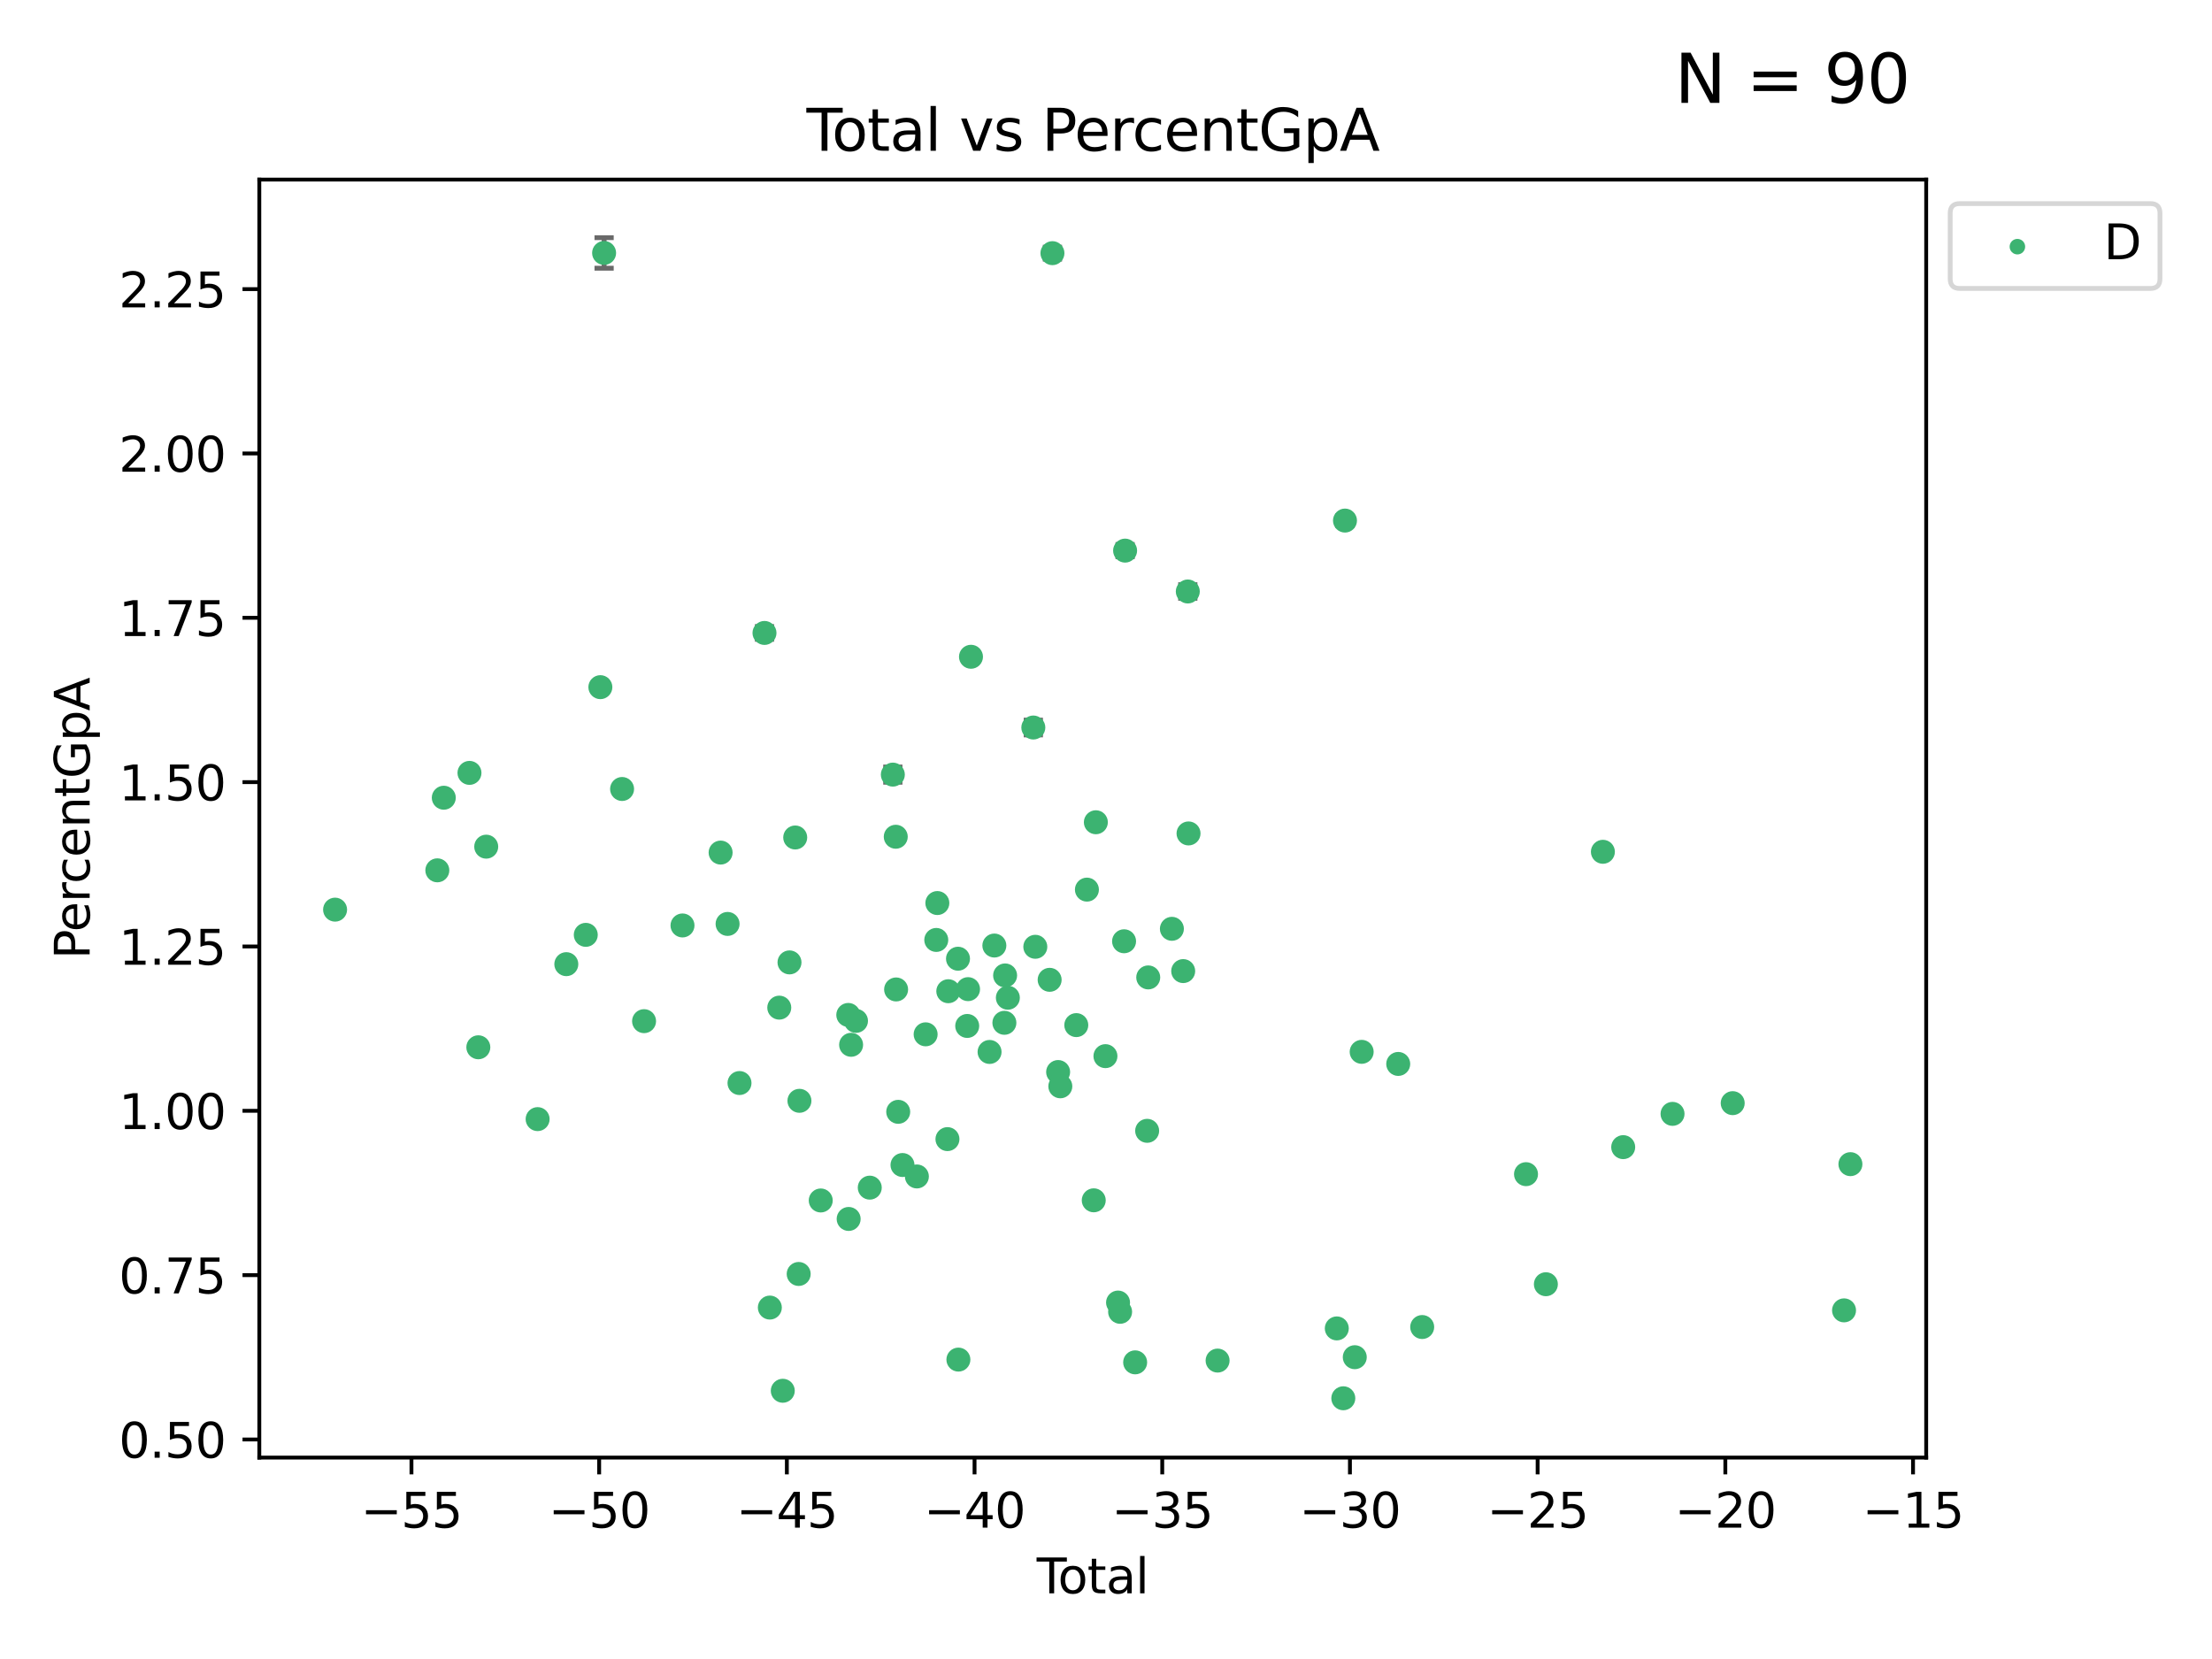 <?xml version="1.0" encoding="utf-8" standalone="no"?>
<!DOCTYPE svg PUBLIC "-//W3C//DTD SVG 1.1//EN"
  "http://www.w3.org/Graphics/SVG/1.1/DTD/svg11.dtd">
<svg xmlns:xlink="http://www.w3.org/1999/xlink" width="460.8pt" height="345.6pt" viewBox="0 0 460.8 345.6" xmlns="http://www.w3.org/2000/svg" version="1.1">
 <defs>
  <style type="text/css">*{stroke-linejoin: round; stroke-linecap: butt}</style>
 </defs>
 <g id="figure_1">
  <g id="patch_1">
   <path d="M 0 345.6 
L 460.8 345.6 
L 460.8 0 
L 0 0 
z
" style="fill: #ffffff"/>
  </g>
  <g id="axes_1">
   <g id="patch_2">
    <path d="M 54.02 303.64 
L 401.26 303.64 
L 401.26 37.411 
L 54.02 37.411 
z
" style="fill: #ffffff"/>
   </g>
   <g id="PathCollection_1">
    <defs>
     <path id="ma49cd9c656" d="M 0 1.118 
C 0.297 1.118 0.581 1 0.791 0.791 
C 1 0.581 1.118 0.297 1.118 0 
C 1.118 -0.297 1 -0.581 0.791 -0.791 
C 0.581 -1 0.297 -1.118 0 -1.118 
C -0.297 -1.118 -0.581 -1 -0.791 -0.791 
C -1 -0.581 -1.118 -0.297 -1.118 0 
C -1.118 0.297 -1 0.581 -0.791 0.791 
C -0.581 1 -0.297 1.118 0 1.118 
z
" style="stroke: #3cb371"/>
    </defs>
    <g clip-path="url(#p1230445be5)">
     <use xlink:href="#ma49cd9c656" x="69.804" y="189.495" style="fill: #3cb371; stroke: #3cb371"/>
     <use xlink:href="#ma49cd9c656" x="91.104" y="181.305" style="fill: #3cb371; stroke: #3cb371"/>
     <use xlink:href="#ma49cd9c656" x="92.449" y="166.18" style="fill: #3cb371; stroke: #3cb371"/>
     <use xlink:href="#ma49cd9c656" x="97.8" y="161.005" style="fill: #3cb371; stroke: #3cb371"/>
     <use xlink:href="#ma49cd9c656" x="99.645" y="218.167" style="fill: #3cb371; stroke: #3cb371"/>
     <use xlink:href="#ma49cd9c656" x="101.289" y="176.376" style="fill: #3cb371; stroke: #3cb371"/>
     <use xlink:href="#ma49cd9c656" x="111.997" y="233.132" style="fill: #3cb371; stroke: #3cb371"/>
     <use xlink:href="#ma49cd9c656" x="117.973" y="200.852" style="fill: #3cb371; stroke: #3cb371"/>
     <use xlink:href="#ma49cd9c656" x="122.028" y="194.747" style="fill: #3cb371; stroke: #3cb371"/>
     <use xlink:href="#ma49cd9c656" x="125.067" y="143.147" style="fill: #3cb371; stroke: #3cb371"/>
     <use xlink:href="#ma49cd9c656" x="125.846" y="52.693" style="fill: #3cb371; stroke: #3cb371"/>
     <use xlink:href="#ma49cd9c656" x="129.591" y="164.361" style="fill: #3cb371; stroke: #3cb371"/>
     <use xlink:href="#ma49cd9c656" x="134.171" y="212.726" style="fill: #3cb371; stroke: #3cb371"/>
     <use xlink:href="#ma49cd9c656" x="142.177" y="192.789" style="fill: #3cb371; stroke: #3cb371"/>
     <use xlink:href="#ma49cd9c656" x="150.117" y="177.608" style="fill: #3cb371; stroke: #3cb371"/>
     <use xlink:href="#ma49cd9c656" x="151.57" y="192.472" style="fill: #3cb371; stroke: #3cb371"/>
     <use xlink:href="#ma49cd9c656" x="154.052" y="225.617" style="fill: #3cb371; stroke: #3cb371"/>
     <use xlink:href="#ma49cd9c656" x="159.258" y="131.853" style="fill: #3cb371; stroke: #3cb371"/>
     <use xlink:href="#ma49cd9c656" x="160.372" y="272.391" style="fill: #3cb371; stroke: #3cb371"/>
     <use xlink:href="#ma49cd9c656" x="162.336" y="209.91" style="fill: #3cb371; stroke: #3cb371"/>
     <use xlink:href="#ma49cd9c656" x="163.067" y="289.721" style="fill: #3cb371; stroke: #3cb371"/>
     <use xlink:href="#ma49cd9c656" x="164.467" y="200.485" style="fill: #3cb371; stroke: #3cb371"/>
     <use xlink:href="#ma49cd9c656" x="165.658" y="174.463" style="fill: #3cb371; stroke: #3cb371"/>
     <use xlink:href="#ma49cd9c656" x="166.38" y="265.389" style="fill: #3cb371; stroke: #3cb371"/>
     <use xlink:href="#ma49cd9c656" x="166.537" y="229.32" style="fill: #3cb371; stroke: #3cb371"/>
     <use xlink:href="#ma49cd9c656" x="170.974" y="250.08" style="fill: #3cb371; stroke: #3cb371"/>
     <use xlink:href="#ma49cd9c656" x="176.714" y="211.43" style="fill: #3cb371; stroke: #3cb371"/>
     <use xlink:href="#ma49cd9c656" x="176.791" y="253.929" style="fill: #3cb371; stroke: #3cb371"/>
     <use xlink:href="#ma49cd9c656" x="177.301" y="217.652" style="fill: #3cb371; stroke: #3cb371"/>
     <use xlink:href="#ma49cd9c656" x="178.318" y="212.672" style="fill: #3cb371; stroke: #3cb371"/>
     <use xlink:href="#ma49cd9c656" x="181.188" y="247.407" style="fill: #3cb371; stroke: #3cb371"/>
     <use xlink:href="#ma49cd9c656" x="185.994" y="161.365" style="fill: #3cb371; stroke: #3cb371"/>
     <use xlink:href="#ma49cd9c656" x="186.602" y="174.31" style="fill: #3cb371; stroke: #3cb371"/>
     <use xlink:href="#ma49cd9c656" x="186.675" y="206.12" style="fill: #3cb371; stroke: #3cb371"/>
     <use xlink:href="#ma49cd9c656" x="187.114" y="231.613" style="fill: #3cb371; stroke: #3cb371"/>
     <use xlink:href="#ma49cd9c656" x="188.005" y="242.693" style="fill: #3cb371; stroke: #3cb371"/>
     <use xlink:href="#ma49cd9c656" x="191.003" y="245.076" style="fill: #3cb371; stroke: #3cb371"/>
     <use xlink:href="#ma49cd9c656" x="192.825" y="215.468" style="fill: #3cb371; stroke: #3cb371"/>
     <use xlink:href="#ma49cd9c656" x="195.042" y="195.807" style="fill: #3cb371; stroke: #3cb371"/>
     <use xlink:href="#ma49cd9c656" x="195.267" y="188.12" style="fill: #3cb371; stroke: #3cb371"/>
     <use xlink:href="#ma49cd9c656" x="197.372" y="237.298" style="fill: #3cb371; stroke: #3cb371"/>
     <use xlink:href="#ma49cd9c656" x="197.548" y="206.49" style="fill: #3cb371; stroke: #3cb371"/>
     <use xlink:href="#ma49cd9c656" x="199.569" y="199.719" style="fill: #3cb371; stroke: #3cb371"/>
     <use xlink:href="#ma49cd9c656" x="199.652" y="283.229" style="fill: #3cb371; stroke: #3cb371"/>
     <use xlink:href="#ma49cd9c656" x="201.488" y="213.724" style="fill: #3cb371; stroke: #3cb371"/>
     <use xlink:href="#ma49cd9c656" x="201.661" y="206.056" style="fill: #3cb371; stroke: #3cb371"/>
     <use xlink:href="#ma49cd9c656" x="202.274" y="136.817" style="fill: #3cb371; stroke: #3cb371"/>
     <use xlink:href="#ma49cd9c656" x="206.145" y="219.14" style="fill: #3cb371; stroke: #3cb371"/>
     <use xlink:href="#ma49cd9c656" x="207.142" y="196.973" style="fill: #3cb371; stroke: #3cb371"/>
     <use xlink:href="#ma49cd9c656" x="209.232" y="213.07" style="fill: #3cb371; stroke: #3cb371"/>
     <use xlink:href="#ma49cd9c656" x="209.382" y="203.201" style="fill: #3cb371; stroke: #3cb371"/>
     <use xlink:href="#ma49cd9c656" x="209.955" y="207.849" style="fill: #3cb371; stroke: #3cb371"/>
     <use xlink:href="#ma49cd9c656" x="215.261" y="151.555" style="fill: #3cb371; stroke: #3cb371"/>
     <use xlink:href="#ma49cd9c656" x="215.674" y="197.234" style="fill: #3cb371; stroke: #3cb371"/>
     <use xlink:href="#ma49cd9c656" x="218.66" y="204.114" style="fill: #3cb371; stroke: #3cb371"/>
     <use xlink:href="#ma49cd9c656" x="219.242" y="52.738" style="fill: #3cb371; stroke: #3cb371"/>
     <use xlink:href="#ma49cd9c656" x="220.428" y="223.323" style="fill: #3cb371; stroke: #3cb371"/>
     <use xlink:href="#ma49cd9c656" x="220.884" y="226.297" style="fill: #3cb371; stroke: #3cb371"/>
     <use xlink:href="#ma49cd9c656" x="224.21" y="213.548" style="fill: #3cb371; stroke: #3cb371"/>
     <use xlink:href="#ma49cd9c656" x="226.424" y="185.324" style="fill: #3cb371; stroke: #3cb371"/>
     <use xlink:href="#ma49cd9c656" x="227.848" y="250.047" style="fill: #3cb371; stroke: #3cb371"/>
     <use xlink:href="#ma49cd9c656" x="228.286" y="171.29" style="fill: #3cb371; stroke: #3cb371"/>
     <use xlink:href="#ma49cd9c656" x="230.284" y="220.013" style="fill: #3cb371; stroke: #3cb371"/>
     <use xlink:href="#ma49cd9c656" x="232.91" y="271.346" style="fill: #3cb371; stroke: #3cb371"/>
     <use xlink:href="#ma49cd9c656" x="233.339" y="273.275" style="fill: #3cb371; stroke: #3cb371"/>
     <use xlink:href="#ma49cd9c656" x="234.165" y="196.083" style="fill: #3cb371; stroke: #3cb371"/>
     <use xlink:href="#ma49cd9c656" x="234.378" y="114.702" style="fill: #3cb371; stroke: #3cb371"/>
     <use xlink:href="#ma49cd9c656" x="236.473" y="283.802" style="fill: #3cb371; stroke: #3cb371"/>
     <use xlink:href="#ma49cd9c656" x="238.973" y="235.571" style="fill: #3cb371; stroke: #3cb371"/>
     <use xlink:href="#ma49cd9c656" x="239.198" y="203.613" style="fill: #3cb371; stroke: #3cb371"/>
     <use xlink:href="#ma49cd9c656" x="244.126" y="193.489" style="fill: #3cb371; stroke: #3cb371"/>
     <use xlink:href="#ma49cd9c656" x="246.481" y="202.296" style="fill: #3cb371; stroke: #3cb371"/>
     <use xlink:href="#ma49cd9c656" x="247.439" y="123.217" style="fill: #3cb371; stroke: #3cb371"/>
     <use xlink:href="#ma49cd9c656" x="247.593" y="173.62" style="fill: #3cb371; stroke: #3cb371"/>
     <use xlink:href="#ma49cd9c656" x="253.648" y="283.434" style="fill: #3cb371; stroke: #3cb371"/>
     <use xlink:href="#ma49cd9c656" x="278.479" y="276.732" style="fill: #3cb371; stroke: #3cb371"/>
     <use xlink:href="#ma49cd9c656" x="279.836" y="291.286" style="fill: #3cb371; stroke: #3cb371"/>
     <use xlink:href="#ma49cd9c656" x="280.184" y="108.444" style="fill: #3cb371; stroke: #3cb371"/>
     <use xlink:href="#ma49cd9c656" x="282.224" y="282.729" style="fill: #3cb371; stroke: #3cb371"/>
     <use xlink:href="#ma49cd9c656" x="283.661" y="219.118" style="fill: #3cb371; stroke: #3cb371"/>
     <use xlink:href="#ma49cd9c656" x="291.276" y="221.636" style="fill: #3cb371; stroke: #3cb371"/>
     <use xlink:href="#ma49cd9c656" x="296.268" y="276.444" style="fill: #3cb371; stroke: #3cb371"/>
     <use xlink:href="#ma49cd9c656" x="317.896" y="244.6" style="fill: #3cb371; stroke: #3cb371"/>
     <use xlink:href="#ma49cd9c656" x="322.035" y="267.528" style="fill: #3cb371; stroke: #3cb371"/>
     <use xlink:href="#ma49cd9c656" x="333.911" y="177.444" style="fill: #3cb371; stroke: #3cb371"/>
     <use xlink:href="#ma49cd9c656" x="338.143" y="238.97" style="fill: #3cb371; stroke: #3cb371"/>
     <use xlink:href="#ma49cd9c656" x="348.419" y="232.039" style="fill: #3cb371; stroke: #3cb371"/>
     <use xlink:href="#ma49cd9c656" x="360.953" y="229.806" style="fill: #3cb371; stroke: #3cb371"/>
     <use xlink:href="#ma49cd9c656" x="384.147" y="272.971" style="fill: #3cb371; stroke: #3cb371"/>
     <use xlink:href="#ma49cd9c656" x="385.476" y="242.514" style="fill: #3cb371; stroke: #3cb371"/>
    </g>
   </g>
   <g id="matplotlib.axis_1">
    <g id="xtick_1">
     <g id="line2d_1">
      <defs>
       <path id="m7fd8bdf8e1" d="M 0 0 
L 0 3.5 
" style="stroke: #000000; stroke-width: 0.8"/>
      </defs>
      <g>
       <use xlink:href="#m7fd8bdf8e1" x="85.715" y="303.64" style="stroke: #000000; stroke-width: 0.8"/>
      </g>
     </g>
     <g id="text_1">
      <!-- −55 -->
      <g transform="translate(75.163 318.238) scale(0.1 -0.1)">
       <defs>
        <path id="DejaVuSans-2212" d="M 678 2272 
L 4684 2272 
L 4684 1741 
L 678 1741 
L 678 2272 
z
" transform="scale(0.016)"/>
        <path id="DejaVuSans-35" d="M 691 4666 
L 3169 4666 
L 3169 4134 
L 1269 4134 
L 1269 2991 
Q 1406 3038 1543 3061 
Q 1681 3084 1819 3084 
Q 2600 3084 3056 2656 
Q 3513 2228 3513 1497 
Q 3513 744 3044 326 
Q 2575 -91 1722 -91 
Q 1428 -91 1123 -41 
Q 819 9 494 109 
L 494 744 
Q 775 591 1075 516 
Q 1375 441 1709 441 
Q 2250 441 2565 725 
Q 2881 1009 2881 1497 
Q 2881 1984 2565 2268 
Q 2250 2553 1709 2553 
Q 1456 2553 1204 2497 
Q 953 2441 691 2322 
L 691 4666 
z
" transform="scale(0.016)"/>
       </defs>
       <use xlink:href="#DejaVuSans-2212"/>
       <use xlink:href="#DejaVuSans-35" x="83.789"/>
       <use xlink:href="#DejaVuSans-35" x="147.412"/>
      </g>
     </g>
    </g>
    <g id="xtick_2">
     <g id="line2d_2">
      <g>
       <use xlink:href="#m7fd8bdf8e1" x="124.816" y="303.64" style="stroke: #000000; stroke-width: 0.8"/>
      </g>
     </g>
     <g id="text_2">
      <!-- −50 -->
      <g transform="translate(114.263 318.238) scale(0.1 -0.1)">
       <defs>
        <path id="DejaVuSans-30" d="M 2034 4250 
Q 1547 4250 1301 3770 
Q 1056 3291 1056 2328 
Q 1056 1369 1301 889 
Q 1547 409 2034 409 
Q 2525 409 2770 889 
Q 3016 1369 3016 2328 
Q 3016 3291 2770 3770 
Q 2525 4250 2034 4250 
z
M 2034 4750 
Q 2819 4750 3233 4129 
Q 3647 3509 3647 2328 
Q 3647 1150 3233 529 
Q 2819 -91 2034 -91 
Q 1250 -91 836 529 
Q 422 1150 422 2328 
Q 422 3509 836 4129 
Q 1250 4750 2034 4750 
z
" transform="scale(0.016)"/>
       </defs>
       <use xlink:href="#DejaVuSans-2212"/>
       <use xlink:href="#DejaVuSans-35" x="83.789"/>
       <use xlink:href="#DejaVuSans-30" x="147.412"/>
      </g>
     </g>
    </g>
    <g id="xtick_3">
     <g id="line2d_3">
      <g>
       <use xlink:href="#m7fd8bdf8e1" x="163.916" y="303.64" style="stroke: #000000; stroke-width: 0.8"/>
      </g>
     </g>
     <g id="text_3">
      <!-- −45 -->
      <g transform="translate(153.364 318.238) scale(0.1 -0.1)">
       <defs>
        <path id="DejaVuSans-34" d="M 2419 4116 
L 825 1625 
L 2419 1625 
L 2419 4116 
z
M 2253 4666 
L 3047 4666 
L 3047 1625 
L 3713 1625 
L 3713 1100 
L 3047 1100 
L 3047 0 
L 2419 0 
L 2419 1100 
L 313 1100 
L 313 1709 
L 2253 4666 
z
" transform="scale(0.016)"/>
       </defs>
       <use xlink:href="#DejaVuSans-2212"/>
       <use xlink:href="#DejaVuSans-34" x="83.789"/>
       <use xlink:href="#DejaVuSans-35" x="147.412"/>
      </g>
     </g>
    </g>
    <g id="xtick_4">
     <g id="line2d_4">
      <g>
       <use xlink:href="#m7fd8bdf8e1" x="203.016" y="303.64" style="stroke: #000000; stroke-width: 0.8"/>
      </g>
     </g>
     <g id="text_4">
      <!-- −40 -->
      <g transform="translate(192.464 318.238) scale(0.1 -0.1)">
       <use xlink:href="#DejaVuSans-2212"/>
       <use xlink:href="#DejaVuSans-34" x="83.789"/>
       <use xlink:href="#DejaVuSans-30" x="147.412"/>
      </g>
     </g>
    </g>
    <g id="xtick_5">
     <g id="line2d_5">
      <g>
       <use xlink:href="#m7fd8bdf8e1" x="242.117" y="303.64" style="stroke: #000000; stroke-width: 0.8"/>
      </g>
     </g>
     <g id="text_5">
      <!-- −35 -->
      <g transform="translate(231.565 318.238) scale(0.1 -0.1)">
       <defs>
        <path id="DejaVuSans-33" d="M 2597 2516 
Q 3050 2419 3304 2112 
Q 3559 1806 3559 1356 
Q 3559 666 3084 287 
Q 2609 -91 1734 -91 
Q 1441 -91 1130 -33 
Q 819 25 488 141 
L 488 750 
Q 750 597 1062 519 
Q 1375 441 1716 441 
Q 2309 441 2620 675 
Q 2931 909 2931 1356 
Q 2931 1769 2642 2001 
Q 2353 2234 1838 2234 
L 1294 2234 
L 1294 2753 
L 1863 2753 
Q 2328 2753 2575 2939 
Q 2822 3125 2822 3475 
Q 2822 3834 2567 4026 
Q 2313 4219 1838 4219 
Q 1578 4219 1281 4162 
Q 984 4106 628 3988 
L 628 4550 
Q 988 4650 1302 4700 
Q 1616 4750 1894 4750 
Q 2613 4750 3031 4423 
Q 3450 4097 3450 3541 
Q 3450 3153 3228 2886 
Q 3006 2619 2597 2516 
z
" transform="scale(0.016)"/>
       </defs>
       <use xlink:href="#DejaVuSans-2212"/>
       <use xlink:href="#DejaVuSans-33" x="83.789"/>
       <use xlink:href="#DejaVuSans-35" x="147.412"/>
      </g>
     </g>
    </g>
    <g id="xtick_6">
     <g id="line2d_6">
      <g>
       <use xlink:href="#m7fd8bdf8e1" x="281.217" y="303.64" style="stroke: #000000; stroke-width: 0.8"/>
      </g>
     </g>
     <g id="text_6">
      <!-- −30 -->
      <g transform="translate(270.665 318.238) scale(0.1 -0.1)">
       <use xlink:href="#DejaVuSans-2212"/>
       <use xlink:href="#DejaVuSans-33" x="83.789"/>
       <use xlink:href="#DejaVuSans-30" x="147.412"/>
      </g>
     </g>
    </g>
    <g id="xtick_7">
     <g id="line2d_7">
      <g>
       <use xlink:href="#m7fd8bdf8e1" x="320.318" y="303.64" style="stroke: #000000; stroke-width: 0.8"/>
      </g>
     </g>
     <g id="text_7">
      <!-- −25 -->
      <g transform="translate(309.765 318.238) scale(0.1 -0.1)">
       <defs>
        <path id="DejaVuSans-32" d="M 1228 531 
L 3431 531 
L 3431 0 
L 469 0 
L 469 531 
Q 828 903 1448 1529 
Q 2069 2156 2228 2338 
Q 2531 2678 2651 2914 
Q 2772 3150 2772 3378 
Q 2772 3750 2511 3984 
Q 2250 4219 1831 4219 
Q 1534 4219 1204 4116 
Q 875 4013 500 3803 
L 500 4441 
Q 881 4594 1212 4672 
Q 1544 4750 1819 4750 
Q 2544 4750 2975 4387 
Q 3406 4025 3406 3419 
Q 3406 3131 3298 2873 
Q 3191 2616 2906 2266 
Q 2828 2175 2409 1742 
Q 1991 1309 1228 531 
z
" transform="scale(0.016)"/>
       </defs>
       <use xlink:href="#DejaVuSans-2212"/>
       <use xlink:href="#DejaVuSans-32" x="83.789"/>
       <use xlink:href="#DejaVuSans-35" x="147.412"/>
      </g>
     </g>
    </g>
    <g id="xtick_8">
     <g id="line2d_8">
      <g>
       <use xlink:href="#m7fd8bdf8e1" x="359.418" y="303.64" style="stroke: #000000; stroke-width: 0.8"/>
      </g>
     </g>
     <g id="text_8">
      <!-- −20 -->
      <g transform="translate(348.866 318.238) scale(0.1 -0.1)">
       <use xlink:href="#DejaVuSans-2212"/>
       <use xlink:href="#DejaVuSans-32" x="83.789"/>
       <use xlink:href="#DejaVuSans-30" x="147.412"/>
      </g>
     </g>
    </g>
    <g id="xtick_9">
     <g id="line2d_9">
      <g>
       <use xlink:href="#m7fd8bdf8e1" x="398.519" y="303.64" style="stroke: #000000; stroke-width: 0.8"/>
      </g>
     </g>
     <g id="text_9">
      <!-- −15 -->
      <g transform="translate(387.966 318.238) scale(0.1 -0.1)">
       <defs>
        <path id="DejaVuSans-31" d="M 794 531 
L 1825 531 
L 1825 4091 
L 703 3866 
L 703 4441 
L 1819 4666 
L 2450 4666 
L 2450 531 
L 3481 531 
L 3481 0 
L 794 0 
L 794 531 
z
" transform="scale(0.016)"/>
       </defs>
       <use xlink:href="#DejaVuSans-2212"/>
       <use xlink:href="#DejaVuSans-31" x="83.789"/>
       <use xlink:href="#DejaVuSans-35" x="147.412"/>
      </g>
     </g>
    </g>
    <g id="text_10">
     <!-- Total -->
     <g transform="translate(215.963 331.917) scale(0.1 -0.1)">
      <defs>
       <path id="DejaVuSans-54" d="M -19 4666 
L 3928 4666 
L 3928 4134 
L 2272 4134 
L 2272 0 
L 1638 0 
L 1638 4134 
L -19 4134 
L -19 4666 
z
" transform="scale(0.016)"/>
       <path id="DejaVuSans-6f" d="M 1959 3097 
Q 1497 3097 1228 2736 
Q 959 2375 959 1747 
Q 959 1119 1226 758 
Q 1494 397 1959 397 
Q 2419 397 2687 759 
Q 2956 1122 2956 1747 
Q 2956 2369 2687 2733 
Q 2419 3097 1959 3097 
z
M 1959 3584 
Q 2709 3584 3137 3096 
Q 3566 2609 3566 1747 
Q 3566 888 3137 398 
Q 2709 -91 1959 -91 
Q 1206 -91 779 398 
Q 353 888 353 1747 
Q 353 2609 779 3096 
Q 1206 3584 1959 3584 
z
" transform="scale(0.016)"/>
       <path id="DejaVuSans-74" d="M 1172 4494 
L 1172 3500 
L 2356 3500 
L 2356 3053 
L 1172 3053 
L 1172 1153 
Q 1172 725 1289 603 
Q 1406 481 1766 481 
L 2356 481 
L 2356 0 
L 1766 0 
Q 1100 0 847 248 
Q 594 497 594 1153 
L 594 3053 
L 172 3053 
L 172 3500 
L 594 3500 
L 594 4494 
L 1172 4494 
z
" transform="scale(0.016)"/>
       <path id="DejaVuSans-61" d="M 2194 1759 
Q 1497 1759 1228 1600 
Q 959 1441 959 1056 
Q 959 750 1161 570 
Q 1363 391 1709 391 
Q 2188 391 2477 730 
Q 2766 1069 2766 1631 
L 2766 1759 
L 2194 1759 
z
M 3341 1997 
L 3341 0 
L 2766 0 
L 2766 531 
Q 2569 213 2275 61 
Q 1981 -91 1556 -91 
Q 1019 -91 701 211 
Q 384 513 384 1019 
Q 384 1609 779 1909 
Q 1175 2209 1959 2209 
L 2766 2209 
L 2766 2266 
Q 2766 2663 2505 2880 
Q 2244 3097 1772 3097 
Q 1472 3097 1187 3025 
Q 903 2953 641 2809 
L 641 3341 
Q 956 3463 1253 3523 
Q 1550 3584 1831 3584 
Q 2591 3584 2966 3190 
Q 3341 2797 3341 1997 
z
" transform="scale(0.016)"/>
       <path id="DejaVuSans-6c" d="M 603 4863 
L 1178 4863 
L 1178 0 
L 603 0 
L 603 4863 
z
" transform="scale(0.016)"/>
      </defs>
      <use xlink:href="#DejaVuSans-54"/>
      <use xlink:href="#DejaVuSans-6f" x="44.084"/>
      <use xlink:href="#DejaVuSans-74" x="105.266"/>
      <use xlink:href="#DejaVuSans-61" x="144.475"/>
      <use xlink:href="#DejaVuSans-6c" x="205.754"/>
     </g>
    </g>
   </g>
   <g id="matplotlib.axis_2">
    <g id="ytick_1">
     <g id="line2d_10">
      <defs>
       <path id="m05fbb15fb3" d="M 0 0 
L -3.5 0 
" style="stroke: #000000; stroke-width: 0.8"/>
      </defs>
      <g>
       <use xlink:href="#m05fbb15fb3" x="54.02" y="299.874" style="stroke: #000000; stroke-width: 0.8"/>
      </g>
     </g>
     <g id="text_11">
      <!-- 0.50 -->
      <g transform="translate(24.754 303.674) scale(0.1 -0.1)">
       <defs>
        <path id="DejaVuSans-2e" d="M 684 794 
L 1344 794 
L 1344 0 
L 684 0 
L 684 794 
z
" transform="scale(0.016)"/>
       </defs>
       <use xlink:href="#DejaVuSans-30"/>
       <use xlink:href="#DejaVuSans-2e" x="63.623"/>
       <use xlink:href="#DejaVuSans-35" x="95.41"/>
       <use xlink:href="#DejaVuSans-30" x="159.033"/>
      </g>
     </g>
    </g>
    <g id="ytick_2">
     <g id="line2d_11">
      <g>
       <use xlink:href="#m05fbb15fb3" x="54.02" y="265.64" style="stroke: #000000; stroke-width: 0.8"/>
      </g>
     </g>
     <g id="text_12">
      <!-- 0.75 -->
      <g transform="translate(24.754 269.439) scale(0.1 -0.1)">
       <defs>
        <path id="DejaVuSans-37" d="M 525 4666 
L 3525 4666 
L 3525 4397 
L 1831 0 
L 1172 0 
L 2766 4134 
L 525 4134 
L 525 4666 
z
" transform="scale(0.016)"/>
       </defs>
       <use xlink:href="#DejaVuSans-30"/>
       <use xlink:href="#DejaVuSans-2e" x="63.623"/>
       <use xlink:href="#DejaVuSans-37" x="95.41"/>
       <use xlink:href="#DejaVuSans-35" x="159.033"/>
      </g>
     </g>
    </g>
    <g id="ytick_3">
     <g id="line2d_12">
      <g>
       <use xlink:href="#m05fbb15fb3" x="54.02" y="231.405" style="stroke: #000000; stroke-width: 0.8"/>
      </g>
     </g>
     <g id="text_13">
      <!-- 1.00 -->
      <g transform="translate(24.754 235.204) scale(0.1 -0.1)">
       <use xlink:href="#DejaVuSans-31"/>
       <use xlink:href="#DejaVuSans-2e" x="63.623"/>
       <use xlink:href="#DejaVuSans-30" x="95.41"/>
       <use xlink:href="#DejaVuSans-30" x="159.033"/>
      </g>
     </g>
    </g>
    <g id="ytick_4">
     <g id="line2d_13">
      <g>
       <use xlink:href="#m05fbb15fb3" x="54.02" y="197.17" style="stroke: #000000; stroke-width: 0.8"/>
      </g>
     </g>
     <g id="text_14">
      <!-- 1.25 -->
      <g transform="translate(24.754 200.97) scale(0.1 -0.1)">
       <use xlink:href="#DejaVuSans-31"/>
       <use xlink:href="#DejaVuSans-2e" x="63.623"/>
       <use xlink:href="#DejaVuSans-32" x="95.41"/>
       <use xlink:href="#DejaVuSans-35" x="159.033"/>
      </g>
     </g>
    </g>
    <g id="ytick_5">
     <g id="line2d_14">
      <g>
       <use xlink:href="#m05fbb15fb3" x="54.02" y="162.936" style="stroke: #000000; stroke-width: 0.8"/>
      </g>
     </g>
     <g id="text_15">
      <!-- 1.50 -->
      <g transform="translate(24.754 166.735) scale(0.1 -0.1)">
       <use xlink:href="#DejaVuSans-31"/>
       <use xlink:href="#DejaVuSans-2e" x="63.623"/>
       <use xlink:href="#DejaVuSans-35" x="95.41"/>
       <use xlink:href="#DejaVuSans-30" x="159.033"/>
      </g>
     </g>
    </g>
    <g id="ytick_6">
     <g id="line2d_15">
      <g>
       <use xlink:href="#m05fbb15fb3" x="54.02" y="128.701" style="stroke: #000000; stroke-width: 0.8"/>
      </g>
     </g>
     <g id="text_16">
      <!-- 1.75 -->
      <g transform="translate(24.754 132.5) scale(0.1 -0.1)">
       <use xlink:href="#DejaVuSans-31"/>
       <use xlink:href="#DejaVuSans-2e" x="63.623"/>
       <use xlink:href="#DejaVuSans-37" x="95.41"/>
       <use xlink:href="#DejaVuSans-35" x="159.033"/>
      </g>
     </g>
    </g>
    <g id="ytick_7">
     <g id="line2d_16">
      <g>
       <use xlink:href="#m05fbb15fb3" x="54.02" y="94.467" style="stroke: #000000; stroke-width: 0.8"/>
      </g>
     </g>
     <g id="text_17">
      <!-- 2.00 -->
      <g transform="translate(24.754 98.266) scale(0.1 -0.1)">
       <use xlink:href="#DejaVuSans-32"/>
       <use xlink:href="#DejaVuSans-2e" x="63.623"/>
       <use xlink:href="#DejaVuSans-30" x="95.41"/>
       <use xlink:href="#DejaVuSans-30" x="159.033"/>
      </g>
     </g>
    </g>
    <g id="ytick_8">
     <g id="line2d_17">
      <g>
       <use xlink:href="#m05fbb15fb3" x="54.02" y="60.232" style="stroke: #000000; stroke-width: 0.8"/>
      </g>
     </g>
     <g id="text_18">
      <!-- 2.25 -->
      <g transform="translate(24.754 64.031) scale(0.1 -0.1)">
       <use xlink:href="#DejaVuSans-32"/>
       <use xlink:href="#DejaVuSans-2e" x="63.623"/>
       <use xlink:href="#DejaVuSans-32" x="95.41"/>
       <use xlink:href="#DejaVuSans-35" x="159.033"/>
      </g>
     </g>
    </g>
    <g id="text_19">
     <!-- PercentGpA -->
     <g transform="translate(18.675 199.802) rotate(-90) scale(0.1 -0.1)">
      <defs>
       <path id="DejaVuSans-50" d="M 1259 4147 
L 1259 2394 
L 2053 2394 
Q 2494 2394 2734 2622 
Q 2975 2850 2975 3272 
Q 2975 3691 2734 3919 
Q 2494 4147 2053 4147 
L 1259 4147 
z
M 628 4666 
L 2053 4666 
Q 2838 4666 3239 4311 
Q 3641 3956 3641 3272 
Q 3641 2581 3239 2228 
Q 2838 1875 2053 1875 
L 1259 1875 
L 1259 0 
L 628 0 
L 628 4666 
z
" transform="scale(0.016)"/>
       <path id="DejaVuSans-65" d="M 3597 1894 
L 3597 1613 
L 953 1613 
Q 991 1019 1311 708 
Q 1631 397 2203 397 
Q 2534 397 2845 478 
Q 3156 559 3463 722 
L 3463 178 
Q 3153 47 2828 -22 
Q 2503 -91 2169 -91 
Q 1331 -91 842 396 
Q 353 884 353 1716 
Q 353 2575 817 3079 
Q 1281 3584 2069 3584 
Q 2775 3584 3186 3129 
Q 3597 2675 3597 1894 
z
M 3022 2063 
Q 3016 2534 2758 2815 
Q 2500 3097 2075 3097 
Q 1594 3097 1305 2825 
Q 1016 2553 972 2059 
L 3022 2063 
z
" transform="scale(0.016)"/>
       <path id="DejaVuSans-72" d="M 2631 2963 
Q 2534 3019 2420 3045 
Q 2306 3072 2169 3072 
Q 1681 3072 1420 2755 
Q 1159 2438 1159 1844 
L 1159 0 
L 581 0 
L 581 3500 
L 1159 3500 
L 1159 2956 
Q 1341 3275 1631 3429 
Q 1922 3584 2338 3584 
Q 2397 3584 2469 3576 
Q 2541 3569 2628 3553 
L 2631 2963 
z
" transform="scale(0.016)"/>
       <path id="DejaVuSans-63" d="M 3122 3366 
L 3122 2828 
Q 2878 2963 2633 3030 
Q 2388 3097 2138 3097 
Q 1578 3097 1268 2742 
Q 959 2388 959 1747 
Q 959 1106 1268 751 
Q 1578 397 2138 397 
Q 2388 397 2633 464 
Q 2878 531 3122 666 
L 3122 134 
Q 2881 22 2623 -34 
Q 2366 -91 2075 -91 
Q 1284 -91 818 406 
Q 353 903 353 1747 
Q 353 2603 823 3093 
Q 1294 3584 2113 3584 
Q 2378 3584 2631 3529 
Q 2884 3475 3122 3366 
z
" transform="scale(0.016)"/>
       <path id="DejaVuSans-6e" d="M 3513 2113 
L 3513 0 
L 2938 0 
L 2938 2094 
Q 2938 2591 2744 2837 
Q 2550 3084 2163 3084 
Q 1697 3084 1428 2787 
Q 1159 2491 1159 1978 
L 1159 0 
L 581 0 
L 581 3500 
L 1159 3500 
L 1159 2956 
Q 1366 3272 1645 3428 
Q 1925 3584 2291 3584 
Q 2894 3584 3203 3211 
Q 3513 2838 3513 2113 
z
" transform="scale(0.016)"/>
       <path id="DejaVuSans-47" d="M 3809 666 
L 3809 1919 
L 2778 1919 
L 2778 2438 
L 4434 2438 
L 4434 434 
Q 4069 175 3628 42 
Q 3188 -91 2688 -91 
Q 1594 -91 976 548 
Q 359 1188 359 2328 
Q 359 3472 976 4111 
Q 1594 4750 2688 4750 
Q 3144 4750 3555 4637 
Q 3966 4525 4313 4306 
L 4313 3634 
Q 3963 3931 3569 4081 
Q 3175 4231 2741 4231 
Q 1884 4231 1454 3753 
Q 1025 3275 1025 2328 
Q 1025 1384 1454 906 
Q 1884 428 2741 428 
Q 3075 428 3337 486 
Q 3600 544 3809 666 
z
" transform="scale(0.016)"/>
       <path id="DejaVuSans-70" d="M 1159 525 
L 1159 -1331 
L 581 -1331 
L 581 3500 
L 1159 3500 
L 1159 2969 
Q 1341 3281 1617 3432 
Q 1894 3584 2278 3584 
Q 2916 3584 3314 3078 
Q 3713 2572 3713 1747 
Q 3713 922 3314 415 
Q 2916 -91 2278 -91 
Q 1894 -91 1617 61 
Q 1341 213 1159 525 
z
M 3116 1747 
Q 3116 2381 2855 2742 
Q 2594 3103 2138 3103 
Q 1681 3103 1420 2742 
Q 1159 2381 1159 1747 
Q 1159 1113 1420 752 
Q 1681 391 2138 391 
Q 2594 391 2855 752 
Q 3116 1113 3116 1747 
z
" transform="scale(0.016)"/>
       <path id="DejaVuSans-41" d="M 2188 4044 
L 1331 1722 
L 3047 1722 
L 2188 4044 
z
M 1831 4666 
L 2547 4666 
L 4325 0 
L 3669 0 
L 3244 1197 
L 1141 1197 
L 716 0 
L 50 0 
L 1831 4666 
z
" transform="scale(0.016)"/>
      </defs>
      <use xlink:href="#DejaVuSans-50"/>
      <use xlink:href="#DejaVuSans-65" x="56.678"/>
      <use xlink:href="#DejaVuSans-72" x="118.201"/>
      <use xlink:href="#DejaVuSans-63" x="157.064"/>
      <use xlink:href="#DejaVuSans-65" x="212.045"/>
      <use xlink:href="#DejaVuSans-6e" x="273.568"/>
      <use xlink:href="#DejaVuSans-74" x="336.947"/>
      <use xlink:href="#DejaVuSans-47" x="376.156"/>
      <use xlink:href="#DejaVuSans-70" x="453.646"/>
      <use xlink:href="#DejaVuSans-41" x="517.123"/>
     </g>
    </g>
   </g>
   <g id="LineCollection_1">
    <path d="M 69.804 189.608 
L 69.804 189.382 
" clip-path="url(#p1230445be5)" style="fill: none; stroke: #696969"/>
    <path d="M 91.104 181.6 
L 91.104 181.009 
" clip-path="url(#p1230445be5)" style="fill: none; stroke: #696969"/>
    <path d="M 92.449 166.727 
L 92.449 165.633 
" clip-path="url(#p1230445be5)" style="fill: none; stroke: #696969"/>
    <path d="M 97.8 161.251 
L 97.8 160.759 
" clip-path="url(#p1230445be5)" style="fill: none; stroke: #696969"/>
    <path d="M 99.645 218.464 
L 99.645 217.869 
" clip-path="url(#p1230445be5)" style="fill: none; stroke: #696969"/>
    <path d="M 101.289 176.604 
L 101.289 176.148 
" clip-path="url(#p1230445be5)" style="fill: none; stroke: #696969"/>
    <path d="M 111.997 233.234 
L 111.997 233.03 
" clip-path="url(#p1230445be5)" style="fill: none; stroke: #696969"/>
    <path d="M 117.973 201.039 
L 117.973 200.665 
" clip-path="url(#p1230445be5)" style="fill: none; stroke: #696969"/>
    <path d="M 122.028 194.893 
L 122.028 194.601 
" clip-path="url(#p1230445be5)" style="fill: none; stroke: #696969"/>
    <path d="M 125.067 143.28 
L 125.067 143.014 
" clip-path="url(#p1230445be5)" style="fill: none; stroke: #696969"/>
    <path d="M 125.846 55.874 
L 125.846 49.513 
" clip-path="url(#p1230445be5)" style="fill: none; stroke: #696969"/>
    <path d="M 129.591 164.588 
L 129.591 164.133 
" clip-path="url(#p1230445be5)" style="fill: none; stroke: #696969"/>
    <path d="M 134.171 212.971 
L 134.171 212.48 
" clip-path="url(#p1230445be5)" style="fill: none; stroke: #696969"/>
    <path d="M 142.177 193.113 
L 142.177 192.465 
" clip-path="url(#p1230445be5)" style="fill: none; stroke: #696969"/>
    <path d="M 150.117 178.091 
L 150.117 177.125 
" clip-path="url(#p1230445be5)" style="fill: none; stroke: #696969"/>
    <path d="M 151.57 192.879 
L 151.57 192.065 
" clip-path="url(#p1230445be5)" style="fill: none; stroke: #696969"/>
    <path d="M 154.052 226.518 
L 154.052 224.716 
" clip-path="url(#p1230445be5)" style="fill: none; stroke: #696969"/>
    <path d="M 159.258 133.182 
L 159.258 130.524 
" clip-path="url(#p1230445be5)" style="fill: none; stroke: #696969"/>
    <path d="M 160.372 272.597 
L 160.372 272.186 
" clip-path="url(#p1230445be5)" style="fill: none; stroke: #696969"/>
    <path d="M 162.336 210.175 
L 162.336 209.646 
" clip-path="url(#p1230445be5)" style="fill: none; stroke: #696969"/>
    <path d="M 163.067 289.834 
L 163.067 289.608 
" clip-path="url(#p1230445be5)" style="fill: none; stroke: #696969"/>
    <path d="M 164.467 200.758 
L 164.467 200.212 
" clip-path="url(#p1230445be5)" style="fill: none; stroke: #696969"/>
    <path d="M 165.658 175.299 
L 165.658 173.627 
" clip-path="url(#p1230445be5)" style="fill: none; stroke: #696969"/>
    <path d="M 166.38 265.546 
L 166.38 265.233 
" clip-path="url(#p1230445be5)" style="fill: none; stroke: #696969"/>
    <path d="M 166.537 229.444 
L 166.537 229.196 
" clip-path="url(#p1230445be5)" style="fill: none; stroke: #696969"/>
    <path d="M 170.974 250.228 
L 170.974 249.933 
" clip-path="url(#p1230445be5)" style="fill: none; stroke: #696969"/>
    <path d="M 176.714 211.719 
L 176.714 211.14 
" clip-path="url(#p1230445be5)" style="fill: none; stroke: #696969"/>
    <path d="M 176.791 254.211 
L 176.791 253.647 
" clip-path="url(#p1230445be5)" style="fill: none; stroke: #696969"/>
    <path d="M 177.301 218.064 
L 177.301 217.241 
" clip-path="url(#p1230445be5)" style="fill: none; stroke: #696969"/>
    <path d="M 178.318 212.879 
L 178.318 212.464 
" clip-path="url(#p1230445be5)" style="fill: none; stroke: #696969"/>
    <path d="M 181.188 247.547 
L 181.188 247.268 
" clip-path="url(#p1230445be5)" style="fill: none; stroke: #696969"/>
    <path d="M 185.994 162.956 
L 185.994 159.774 
" clip-path="url(#p1230445be5)" style="fill: none; stroke: #696969"/>
    <path d="M 186.602 174.644 
L 186.602 173.976 
" clip-path="url(#p1230445be5)" style="fill: none; stroke: #696969"/>
    <path d="M 186.675 206.457 
L 186.675 205.782 
" clip-path="url(#p1230445be5)" style="fill: none; stroke: #696969"/>
    <path d="M 187.114 231.67 
L 187.114 231.556 
" clip-path="url(#p1230445be5)" style="fill: none; stroke: #696969"/>
    <path d="M 188.005 242.73 
L 188.005 242.655 
" clip-path="url(#p1230445be5)" style="fill: none; stroke: #696969"/>
    <path d="M 191.003 245.389 
L 191.003 244.764 
" clip-path="url(#p1230445be5)" style="fill: none; stroke: #696969"/>
    <path d="M 192.825 215.592 
L 192.825 215.345 
" clip-path="url(#p1230445be5)" style="fill: none; stroke: #696969"/>
    <path d="M 195.042 196.196 
L 195.042 195.419 
" clip-path="url(#p1230445be5)" style="fill: none; stroke: #696969"/>
    <path d="M 195.267 188.576 
L 195.267 187.663 
" clip-path="url(#p1230445be5)" style="fill: none; stroke: #696969"/>
    <path d="M 197.372 237.571 
L 197.372 237.026 
" clip-path="url(#p1230445be5)" style="fill: none; stroke: #696969"/>
    <path d="M 197.548 206.638 
L 197.548 206.342 
" clip-path="url(#p1230445be5)" style="fill: none; stroke: #696969"/>
    <path d="M 199.569 199.89 
L 199.569 199.548 
" clip-path="url(#p1230445be5)" style="fill: none; stroke: #696969"/>
    <path d="M 199.652 283.413 
L 199.652 283.045 
" clip-path="url(#p1230445be5)" style="fill: none; stroke: #696969"/>
    <path d="M 201.488 214.048 
L 201.488 213.4 
" clip-path="url(#p1230445be5)" style="fill: none; stroke: #696969"/>
    <path d="M 201.661 206.252 
L 201.661 205.861 
" clip-path="url(#p1230445be5)" style="fill: none; stroke: #696969"/>
    <path d="M 202.274 137.197 
L 202.274 136.437 
" clip-path="url(#p1230445be5)" style="fill: none; stroke: #696969"/>
    <path d="M 206.145 219.267 
L 206.145 219.014 
" clip-path="url(#p1230445be5)" style="fill: none; stroke: #696969"/>
    <path d="M 207.142 197.426 
L 207.142 196.519 
" clip-path="url(#p1230445be5)" style="fill: none; stroke: #696969"/>
    <path d="M 209.232 213.244 
L 209.232 212.897 
" clip-path="url(#p1230445be5)" style="fill: none; stroke: #696969"/>
    <path d="M 209.382 204.095 
L 209.382 202.307 
" clip-path="url(#p1230445be5)" style="fill: none; stroke: #696969"/>
    <path d="M 209.955 208.016 
L 209.955 207.682 
" clip-path="url(#p1230445be5)" style="fill: none; stroke: #696969"/>
    <path d="M 215.261 153.105 
L 215.261 150.004 
" clip-path="url(#p1230445be5)" style="fill: none; stroke: #696969"/>
    <path d="M 215.674 197.484 
L 215.674 196.985 
" clip-path="url(#p1230445be5)" style="fill: none; stroke: #696969"/>
    <path d="M 218.66 204.169 
L 218.66 204.058 
" clip-path="url(#p1230445be5)" style="fill: none; stroke: #696969"/>
    <path d="M 219.242 53.981 
L 219.242 51.495 
" clip-path="url(#p1230445be5)" style="fill: none; stroke: #696969"/>
    <path d="M 220.428 223.794 
L 220.428 222.851 
" clip-path="url(#p1230445be5)" style="fill: none; stroke: #696969"/>
    <path d="M 220.884 226.459 
L 220.884 226.134 
" clip-path="url(#p1230445be5)" style="fill: none; stroke: #696969"/>
    <path d="M 224.21 213.943 
L 224.21 213.153 
" clip-path="url(#p1230445be5)" style="fill: none; stroke: #696969"/>
    <path d="M 226.424 185.638 
L 226.424 185.011 
" clip-path="url(#p1230445be5)" style="fill: none; stroke: #696969"/>
    <path d="M 227.848 250.605 
L 227.848 249.488 
" clip-path="url(#p1230445be5)" style="fill: none; stroke: #696969"/>
    <path d="M 228.286 171.864 
L 228.286 170.717 
" clip-path="url(#p1230445be5)" style="fill: none; stroke: #696969"/>
    <path d="M 230.284 220.531 
L 230.284 219.495 
" clip-path="url(#p1230445be5)" style="fill: none; stroke: #696969"/>
    <path d="M 232.91 271.393 
L 232.91 271.299 
" clip-path="url(#p1230445be5)" style="fill: none; stroke: #696969"/>
    <path d="M 233.339 273.462 
L 233.339 273.087 
" clip-path="url(#p1230445be5)" style="fill: none; stroke: #696969"/>
    <path d="M 234.165 196.719 
L 234.165 195.448 
" clip-path="url(#p1230445be5)" style="fill: none; stroke: #696969"/>
    <path d="M 234.378 115.974 
L 234.378 113.43 
" clip-path="url(#p1230445be5)" style="fill: none; stroke: #696969"/>
    <path d="M 236.473 284.061 
L 236.473 283.542 
" clip-path="url(#p1230445be5)" style="fill: none; stroke: #696969"/>
    <path d="M 238.973 235.905 
L 238.973 235.237 
" clip-path="url(#p1230445be5)" style="fill: none; stroke: #696969"/>
    <path d="M 239.198 203.752 
L 239.198 203.473 
" clip-path="url(#p1230445be5)" style="fill: none; stroke: #696969"/>
    <path d="M 244.126 194.014 
L 244.126 192.964 
" clip-path="url(#p1230445be5)" style="fill: none; stroke: #696969"/>
    <path d="M 246.481 202.445 
L 246.481 202.147 
" clip-path="url(#p1230445be5)" style="fill: none; stroke: #696969"/>
    <path d="M 247.439 124.639 
L 247.439 121.795 
" clip-path="url(#p1230445be5)" style="fill: none; stroke: #696969"/>
    <path d="M 247.593 173.805 
L 247.593 173.436 
" clip-path="url(#p1230445be5)" style="fill: none; stroke: #696969"/>
    <path d="M 253.648 283.521 
L 253.648 283.347 
" clip-path="url(#p1230445be5)" style="fill: none; stroke: #696969"/>
    <path d="M 278.479 276.994 
L 278.479 276.471 
" clip-path="url(#p1230445be5)" style="fill: none; stroke: #696969"/>
    <path d="M 279.836 291.539 
L 279.836 291.033 
" clip-path="url(#p1230445be5)" style="fill: none; stroke: #696969"/>
    <path d="M 280.184 109.485 
L 280.184 107.403 
" clip-path="url(#p1230445be5)" style="fill: none; stroke: #696969"/>
    <path d="M 282.224 282.943 
L 282.224 282.516 
" clip-path="url(#p1230445be5)" style="fill: none; stroke: #696969"/>
    <path d="M 283.661 219.991 
L 283.661 218.245 
" clip-path="url(#p1230445be5)" style="fill: none; stroke: #696969"/>
    <path d="M 291.276 221.827 
L 291.276 221.445 
" clip-path="url(#p1230445be5)" style="fill: none; stroke: #696969"/>
    <path d="M 296.268 276.981 
L 296.268 275.907 
" clip-path="url(#p1230445be5)" style="fill: none; stroke: #696969"/>
    <path d="M 317.896 244.721 
L 317.896 244.479 
" clip-path="url(#p1230445be5)" style="fill: none; stroke: #696969"/>
    <path d="M 322.035 267.633 
L 322.035 267.423 
" clip-path="url(#p1230445be5)" style="fill: none; stroke: #696969"/>
    <path d="M 333.911 177.654 
L 333.911 177.234 
" clip-path="url(#p1230445be5)" style="fill: none; stroke: #696969"/>
    <path d="M 338.143 239.037 
L 338.143 238.904 
" clip-path="url(#p1230445be5)" style="fill: none; stroke: #696969"/>
    <path d="M 348.419 232.117 
L 348.419 231.96 
" clip-path="url(#p1230445be5)" style="fill: none; stroke: #696969"/>
    <path d="M 360.953 230.07 
L 360.953 229.542 
" clip-path="url(#p1230445be5)" style="fill: none; stroke: #696969"/>
    <path d="M 384.147 273.181 
L 384.147 272.761 
" clip-path="url(#p1230445be5)" style="fill: none; stroke: #696969"/>
    <path d="M 385.476 242.625 
L 385.476 242.403 
" clip-path="url(#p1230445be5)" style="fill: none; stroke: #696969"/>
   </g>
   <g id="line2d_18">
    <defs>
     <path id="m066e292e54" d="M 2 0 
L -2 -0 
" style="stroke: #696969"/>
    </defs>
    <g clip-path="url(#p1230445be5)">
     <use xlink:href="#m066e292e54" x="69.804" y="189.608" style="fill: #696969; stroke: #696969"/>
     <use xlink:href="#m066e292e54" x="91.104" y="181.6" style="fill: #696969; stroke: #696969"/>
     <use xlink:href="#m066e292e54" x="92.449" y="166.727" style="fill: #696969; stroke: #696969"/>
     <use xlink:href="#m066e292e54" x="97.8" y="161.251" style="fill: #696969; stroke: #696969"/>
     <use xlink:href="#m066e292e54" x="99.645" y="218.464" style="fill: #696969; stroke: #696969"/>
     <use xlink:href="#m066e292e54" x="101.289" y="176.604" style="fill: #696969; stroke: #696969"/>
     <use xlink:href="#m066e292e54" x="111.997" y="233.234" style="fill: #696969; stroke: #696969"/>
     <use xlink:href="#m066e292e54" x="117.973" y="201.039" style="fill: #696969; stroke: #696969"/>
     <use xlink:href="#m066e292e54" x="122.028" y="194.893" style="fill: #696969; stroke: #696969"/>
     <use xlink:href="#m066e292e54" x="125.067" y="143.28" style="fill: #696969; stroke: #696969"/>
     <use xlink:href="#m066e292e54" x="125.846" y="55.874" style="fill: #696969; stroke: #696969"/>
     <use xlink:href="#m066e292e54" x="129.591" y="164.588" style="fill: #696969; stroke: #696969"/>
     <use xlink:href="#m066e292e54" x="134.171" y="212.971" style="fill: #696969; stroke: #696969"/>
     <use xlink:href="#m066e292e54" x="142.177" y="193.113" style="fill: #696969; stroke: #696969"/>
     <use xlink:href="#m066e292e54" x="150.117" y="178.091" style="fill: #696969; stroke: #696969"/>
     <use xlink:href="#m066e292e54" x="151.57" y="192.879" style="fill: #696969; stroke: #696969"/>
     <use xlink:href="#m066e292e54" x="154.052" y="226.518" style="fill: #696969; stroke: #696969"/>
     <use xlink:href="#m066e292e54" x="159.258" y="133.182" style="fill: #696969; stroke: #696969"/>
     <use xlink:href="#m066e292e54" x="160.372" y="272.597" style="fill: #696969; stroke: #696969"/>
     <use xlink:href="#m066e292e54" x="162.336" y="210.175" style="fill: #696969; stroke: #696969"/>
     <use xlink:href="#m066e292e54" x="163.067" y="289.834" style="fill: #696969; stroke: #696969"/>
     <use xlink:href="#m066e292e54" x="164.467" y="200.758" style="fill: #696969; stroke: #696969"/>
     <use xlink:href="#m066e292e54" x="165.658" y="175.299" style="fill: #696969; stroke: #696969"/>
     <use xlink:href="#m066e292e54" x="166.38" y="265.546" style="fill: #696969; stroke: #696969"/>
     <use xlink:href="#m066e292e54" x="166.537" y="229.444" style="fill: #696969; stroke: #696969"/>
     <use xlink:href="#m066e292e54" x="170.974" y="250.228" style="fill: #696969; stroke: #696969"/>
     <use xlink:href="#m066e292e54" x="176.714" y="211.719" style="fill: #696969; stroke: #696969"/>
     <use xlink:href="#m066e292e54" x="176.791" y="254.211" style="fill: #696969; stroke: #696969"/>
     <use xlink:href="#m066e292e54" x="177.301" y="218.064" style="fill: #696969; stroke: #696969"/>
     <use xlink:href="#m066e292e54" x="178.318" y="212.879" style="fill: #696969; stroke: #696969"/>
     <use xlink:href="#m066e292e54" x="181.188" y="247.547" style="fill: #696969; stroke: #696969"/>
     <use xlink:href="#m066e292e54" x="185.994" y="162.956" style="fill: #696969; stroke: #696969"/>
     <use xlink:href="#m066e292e54" x="186.602" y="174.644" style="fill: #696969; stroke: #696969"/>
     <use xlink:href="#m066e292e54" x="186.675" y="206.457" style="fill: #696969; stroke: #696969"/>
     <use xlink:href="#m066e292e54" x="187.114" y="231.67" style="fill: #696969; stroke: #696969"/>
     <use xlink:href="#m066e292e54" x="188.005" y="242.73" style="fill: #696969; stroke: #696969"/>
     <use xlink:href="#m066e292e54" x="191.003" y="245.389" style="fill: #696969; stroke: #696969"/>
     <use xlink:href="#m066e292e54" x="192.825" y="215.592" style="fill: #696969; stroke: #696969"/>
     <use xlink:href="#m066e292e54" x="195.042" y="196.196" style="fill: #696969; stroke: #696969"/>
     <use xlink:href="#m066e292e54" x="195.267" y="188.576" style="fill: #696969; stroke: #696969"/>
     <use xlink:href="#m066e292e54" x="197.372" y="237.571" style="fill: #696969; stroke: #696969"/>
     <use xlink:href="#m066e292e54" x="197.548" y="206.638" style="fill: #696969; stroke: #696969"/>
     <use xlink:href="#m066e292e54" x="199.569" y="199.89" style="fill: #696969; stroke: #696969"/>
     <use xlink:href="#m066e292e54" x="199.652" y="283.413" style="fill: #696969; stroke: #696969"/>
     <use xlink:href="#m066e292e54" x="201.488" y="214.048" style="fill: #696969; stroke: #696969"/>
     <use xlink:href="#m066e292e54" x="201.661" y="206.252" style="fill: #696969; stroke: #696969"/>
     <use xlink:href="#m066e292e54" x="202.274" y="137.197" style="fill: #696969; stroke: #696969"/>
     <use xlink:href="#m066e292e54" x="206.145" y="219.267" style="fill: #696969; stroke: #696969"/>
     <use xlink:href="#m066e292e54" x="207.142" y="197.426" style="fill: #696969; stroke: #696969"/>
     <use xlink:href="#m066e292e54" x="209.232" y="213.244" style="fill: #696969; stroke: #696969"/>
     <use xlink:href="#m066e292e54" x="209.382" y="204.095" style="fill: #696969; stroke: #696969"/>
     <use xlink:href="#m066e292e54" x="209.955" y="208.016" style="fill: #696969; stroke: #696969"/>
     <use xlink:href="#m066e292e54" x="215.261" y="153.105" style="fill: #696969; stroke: #696969"/>
     <use xlink:href="#m066e292e54" x="215.674" y="197.484" style="fill: #696969; stroke: #696969"/>
     <use xlink:href="#m066e292e54" x="218.66" y="204.169" style="fill: #696969; stroke: #696969"/>
     <use xlink:href="#m066e292e54" x="219.242" y="53.981" style="fill: #696969; stroke: #696969"/>
     <use xlink:href="#m066e292e54" x="220.428" y="223.794" style="fill: #696969; stroke: #696969"/>
     <use xlink:href="#m066e292e54" x="220.884" y="226.459" style="fill: #696969; stroke: #696969"/>
     <use xlink:href="#m066e292e54" x="224.21" y="213.943" style="fill: #696969; stroke: #696969"/>
     <use xlink:href="#m066e292e54" x="226.424" y="185.638" style="fill: #696969; stroke: #696969"/>
     <use xlink:href="#m066e292e54" x="227.848" y="250.605" style="fill: #696969; stroke: #696969"/>
     <use xlink:href="#m066e292e54" x="228.286" y="171.864" style="fill: #696969; stroke: #696969"/>
     <use xlink:href="#m066e292e54" x="230.284" y="220.531" style="fill: #696969; stroke: #696969"/>
     <use xlink:href="#m066e292e54" x="232.91" y="271.393" style="fill: #696969; stroke: #696969"/>
     <use xlink:href="#m066e292e54" x="233.339" y="273.462" style="fill: #696969; stroke: #696969"/>
     <use xlink:href="#m066e292e54" x="234.165" y="196.719" style="fill: #696969; stroke: #696969"/>
     <use xlink:href="#m066e292e54" x="234.378" y="115.974" style="fill: #696969; stroke: #696969"/>
     <use xlink:href="#m066e292e54" x="236.473" y="284.061" style="fill: #696969; stroke: #696969"/>
     <use xlink:href="#m066e292e54" x="238.973" y="235.905" style="fill: #696969; stroke: #696969"/>
     <use xlink:href="#m066e292e54" x="239.198" y="203.752" style="fill: #696969; stroke: #696969"/>
     <use xlink:href="#m066e292e54" x="244.126" y="194.014" style="fill: #696969; stroke: #696969"/>
     <use xlink:href="#m066e292e54" x="246.481" y="202.445" style="fill: #696969; stroke: #696969"/>
     <use xlink:href="#m066e292e54" x="247.439" y="124.639" style="fill: #696969; stroke: #696969"/>
     <use xlink:href="#m066e292e54" x="247.593" y="173.805" style="fill: #696969; stroke: #696969"/>
     <use xlink:href="#m066e292e54" x="253.648" y="283.521" style="fill: #696969; stroke: #696969"/>
     <use xlink:href="#m066e292e54" x="278.479" y="276.994" style="fill: #696969; stroke: #696969"/>
     <use xlink:href="#m066e292e54" x="279.836" y="291.539" style="fill: #696969; stroke: #696969"/>
     <use xlink:href="#m066e292e54" x="280.184" y="109.485" style="fill: #696969; stroke: #696969"/>
     <use xlink:href="#m066e292e54" x="282.224" y="282.943" style="fill: #696969; stroke: #696969"/>
     <use xlink:href="#m066e292e54" x="283.661" y="219.991" style="fill: #696969; stroke: #696969"/>
     <use xlink:href="#m066e292e54" x="291.276" y="221.827" style="fill: #696969; stroke: #696969"/>
     <use xlink:href="#m066e292e54" x="296.268" y="276.981" style="fill: #696969; stroke: #696969"/>
     <use xlink:href="#m066e292e54" x="317.896" y="244.721" style="fill: #696969; stroke: #696969"/>
     <use xlink:href="#m066e292e54" x="322.035" y="267.633" style="fill: #696969; stroke: #696969"/>
     <use xlink:href="#m066e292e54" x="333.911" y="177.654" style="fill: #696969; stroke: #696969"/>
     <use xlink:href="#m066e292e54" x="338.143" y="239.037" style="fill: #696969; stroke: #696969"/>
     <use xlink:href="#m066e292e54" x="348.419" y="232.117" style="fill: #696969; stroke: #696969"/>
     <use xlink:href="#m066e292e54" x="360.953" y="230.07" style="fill: #696969; stroke: #696969"/>
     <use xlink:href="#m066e292e54" x="384.147" y="273.181" style="fill: #696969; stroke: #696969"/>
     <use xlink:href="#m066e292e54" x="385.476" y="242.625" style="fill: #696969; stroke: #696969"/>
    </g>
   </g>
   <g id="line2d_19">
    <g clip-path="url(#p1230445be5)">
     <use xlink:href="#m066e292e54" x="69.804" y="189.382" style="fill: #696969; stroke: #696969"/>
     <use xlink:href="#m066e292e54" x="91.104" y="181.009" style="fill: #696969; stroke: #696969"/>
     <use xlink:href="#m066e292e54" x="92.449" y="165.633" style="fill: #696969; stroke: #696969"/>
     <use xlink:href="#m066e292e54" x="97.8" y="160.759" style="fill: #696969; stroke: #696969"/>
     <use xlink:href="#m066e292e54" x="99.645" y="217.869" style="fill: #696969; stroke: #696969"/>
     <use xlink:href="#m066e292e54" x="101.289" y="176.148" style="fill: #696969; stroke: #696969"/>
     <use xlink:href="#m066e292e54" x="111.997" y="233.03" style="fill: #696969; stroke: #696969"/>
     <use xlink:href="#m066e292e54" x="117.973" y="200.665" style="fill: #696969; stroke: #696969"/>
     <use xlink:href="#m066e292e54" x="122.028" y="194.601" style="fill: #696969; stroke: #696969"/>
     <use xlink:href="#m066e292e54" x="125.067" y="143.014" style="fill: #696969; stroke: #696969"/>
     <use xlink:href="#m066e292e54" x="125.846" y="49.513" style="fill: #696969; stroke: #696969"/>
     <use xlink:href="#m066e292e54" x="129.591" y="164.133" style="fill: #696969; stroke: #696969"/>
     <use xlink:href="#m066e292e54" x="134.171" y="212.48" style="fill: #696969; stroke: #696969"/>
     <use xlink:href="#m066e292e54" x="142.177" y="192.465" style="fill: #696969; stroke: #696969"/>
     <use xlink:href="#m066e292e54" x="150.117" y="177.125" style="fill: #696969; stroke: #696969"/>
     <use xlink:href="#m066e292e54" x="151.57" y="192.065" style="fill: #696969; stroke: #696969"/>
     <use xlink:href="#m066e292e54" x="154.052" y="224.716" style="fill: #696969; stroke: #696969"/>
     <use xlink:href="#m066e292e54" x="159.258" y="130.524" style="fill: #696969; stroke: #696969"/>
     <use xlink:href="#m066e292e54" x="160.372" y="272.186" style="fill: #696969; stroke: #696969"/>
     <use xlink:href="#m066e292e54" x="162.336" y="209.646" style="fill: #696969; stroke: #696969"/>
     <use xlink:href="#m066e292e54" x="163.067" y="289.608" style="fill: #696969; stroke: #696969"/>
     <use xlink:href="#m066e292e54" x="164.467" y="200.212" style="fill: #696969; stroke: #696969"/>
     <use xlink:href="#m066e292e54" x="165.658" y="173.627" style="fill: #696969; stroke: #696969"/>
     <use xlink:href="#m066e292e54" x="166.38" y="265.233" style="fill: #696969; stroke: #696969"/>
     <use xlink:href="#m066e292e54" x="166.537" y="229.196" style="fill: #696969; stroke: #696969"/>
     <use xlink:href="#m066e292e54" x="170.974" y="249.933" style="fill: #696969; stroke: #696969"/>
     <use xlink:href="#m066e292e54" x="176.714" y="211.14" style="fill: #696969; stroke: #696969"/>
     <use xlink:href="#m066e292e54" x="176.791" y="253.647" style="fill: #696969; stroke: #696969"/>
     <use xlink:href="#m066e292e54" x="177.301" y="217.241" style="fill: #696969; stroke: #696969"/>
     <use xlink:href="#m066e292e54" x="178.318" y="212.464" style="fill: #696969; stroke: #696969"/>
     <use xlink:href="#m066e292e54" x="181.188" y="247.268" style="fill: #696969; stroke: #696969"/>
     <use xlink:href="#m066e292e54" x="185.994" y="159.774" style="fill: #696969; stroke: #696969"/>
     <use xlink:href="#m066e292e54" x="186.602" y="173.976" style="fill: #696969; stroke: #696969"/>
     <use xlink:href="#m066e292e54" x="186.675" y="205.782" style="fill: #696969; stroke: #696969"/>
     <use xlink:href="#m066e292e54" x="187.114" y="231.556" style="fill: #696969; stroke: #696969"/>
     <use xlink:href="#m066e292e54" x="188.005" y="242.655" style="fill: #696969; stroke: #696969"/>
     <use xlink:href="#m066e292e54" x="191.003" y="244.764" style="fill: #696969; stroke: #696969"/>
     <use xlink:href="#m066e292e54" x="192.825" y="215.345" style="fill: #696969; stroke: #696969"/>
     <use xlink:href="#m066e292e54" x="195.042" y="195.419" style="fill: #696969; stroke: #696969"/>
     <use xlink:href="#m066e292e54" x="195.267" y="187.663" style="fill: #696969; stroke: #696969"/>
     <use xlink:href="#m066e292e54" x="197.372" y="237.026" style="fill: #696969; stroke: #696969"/>
     <use xlink:href="#m066e292e54" x="197.548" y="206.342" style="fill: #696969; stroke: #696969"/>
     <use xlink:href="#m066e292e54" x="199.569" y="199.548" style="fill: #696969; stroke: #696969"/>
     <use xlink:href="#m066e292e54" x="199.652" y="283.045" style="fill: #696969; stroke: #696969"/>
     <use xlink:href="#m066e292e54" x="201.488" y="213.4" style="fill: #696969; stroke: #696969"/>
     <use xlink:href="#m066e292e54" x="201.661" y="205.861" style="fill: #696969; stroke: #696969"/>
     <use xlink:href="#m066e292e54" x="202.274" y="136.437" style="fill: #696969; stroke: #696969"/>
     <use xlink:href="#m066e292e54" x="206.145" y="219.014" style="fill: #696969; stroke: #696969"/>
     <use xlink:href="#m066e292e54" x="207.142" y="196.519" style="fill: #696969; stroke: #696969"/>
     <use xlink:href="#m066e292e54" x="209.232" y="212.897" style="fill: #696969; stroke: #696969"/>
     <use xlink:href="#m066e292e54" x="209.382" y="202.307" style="fill: #696969; stroke: #696969"/>
     <use xlink:href="#m066e292e54" x="209.955" y="207.682" style="fill: #696969; stroke: #696969"/>
     <use xlink:href="#m066e292e54" x="215.261" y="150.004" style="fill: #696969; stroke: #696969"/>
     <use xlink:href="#m066e292e54" x="215.674" y="196.985" style="fill: #696969; stroke: #696969"/>
     <use xlink:href="#m066e292e54" x="218.66" y="204.058" style="fill: #696969; stroke: #696969"/>
     <use xlink:href="#m066e292e54" x="219.242" y="51.495" style="fill: #696969; stroke: #696969"/>
     <use xlink:href="#m066e292e54" x="220.428" y="222.851" style="fill: #696969; stroke: #696969"/>
     <use xlink:href="#m066e292e54" x="220.884" y="226.134" style="fill: #696969; stroke: #696969"/>
     <use xlink:href="#m066e292e54" x="224.21" y="213.153" style="fill: #696969; stroke: #696969"/>
     <use xlink:href="#m066e292e54" x="226.424" y="185.011" style="fill: #696969; stroke: #696969"/>
     <use xlink:href="#m066e292e54" x="227.848" y="249.488" style="fill: #696969; stroke: #696969"/>
     <use xlink:href="#m066e292e54" x="228.286" y="170.717" style="fill: #696969; stroke: #696969"/>
     <use xlink:href="#m066e292e54" x="230.284" y="219.495" style="fill: #696969; stroke: #696969"/>
     <use xlink:href="#m066e292e54" x="232.91" y="271.299" style="fill: #696969; stroke: #696969"/>
     <use xlink:href="#m066e292e54" x="233.339" y="273.087" style="fill: #696969; stroke: #696969"/>
     <use xlink:href="#m066e292e54" x="234.165" y="195.448" style="fill: #696969; stroke: #696969"/>
     <use xlink:href="#m066e292e54" x="234.378" y="113.43" style="fill: #696969; stroke: #696969"/>
     <use xlink:href="#m066e292e54" x="236.473" y="283.542" style="fill: #696969; stroke: #696969"/>
     <use xlink:href="#m066e292e54" x="238.973" y="235.237" style="fill: #696969; stroke: #696969"/>
     <use xlink:href="#m066e292e54" x="239.198" y="203.473" style="fill: #696969; stroke: #696969"/>
     <use xlink:href="#m066e292e54" x="244.126" y="192.964" style="fill: #696969; stroke: #696969"/>
     <use xlink:href="#m066e292e54" x="246.481" y="202.147" style="fill: #696969; stroke: #696969"/>
     <use xlink:href="#m066e292e54" x="247.439" y="121.795" style="fill: #696969; stroke: #696969"/>
     <use xlink:href="#m066e292e54" x="247.593" y="173.436" style="fill: #696969; stroke: #696969"/>
     <use xlink:href="#m066e292e54" x="253.648" y="283.347" style="fill: #696969; stroke: #696969"/>
     <use xlink:href="#m066e292e54" x="278.479" y="276.471" style="fill: #696969; stroke: #696969"/>
     <use xlink:href="#m066e292e54" x="279.836" y="291.033" style="fill: #696969; stroke: #696969"/>
     <use xlink:href="#m066e292e54" x="280.184" y="107.403" style="fill: #696969; stroke: #696969"/>
     <use xlink:href="#m066e292e54" x="282.224" y="282.516" style="fill: #696969; stroke: #696969"/>
     <use xlink:href="#m066e292e54" x="283.661" y="218.245" style="fill: #696969; stroke: #696969"/>
     <use xlink:href="#m066e292e54" x="291.276" y="221.445" style="fill: #696969; stroke: #696969"/>
     <use xlink:href="#m066e292e54" x="296.268" y="275.907" style="fill: #696969; stroke: #696969"/>
     <use xlink:href="#m066e292e54" x="317.896" y="244.479" style="fill: #696969; stroke: #696969"/>
     <use xlink:href="#m066e292e54" x="322.035" y="267.423" style="fill: #696969; stroke: #696969"/>
     <use xlink:href="#m066e292e54" x="333.911" y="177.234" style="fill: #696969; stroke: #696969"/>
     <use xlink:href="#m066e292e54" x="338.143" y="238.904" style="fill: #696969; stroke: #696969"/>
     <use xlink:href="#m066e292e54" x="348.419" y="231.96" style="fill: #696969; stroke: #696969"/>
     <use xlink:href="#m066e292e54" x="360.953" y="229.542" style="fill: #696969; stroke: #696969"/>
     <use xlink:href="#m066e292e54" x="384.147" y="272.761" style="fill: #696969; stroke: #696969"/>
     <use xlink:href="#m066e292e54" x="385.476" y="242.403" style="fill: #696969; stroke: #696969"/>
    </g>
   </g>
   <g id="line2d_20">
    <defs>
     <path id="m646f65372c" d="M 0 2 
C 0.53 2 1.039 1.789 1.414 1.414 
C 1.789 1.039 2 0.53 2 0 
C 2 -0.53 1.789 -1.039 1.414 -1.414 
C 1.039 -1.789 0.53 -2 0 -2 
C -0.53 -2 -1.039 -1.789 -1.414 -1.414 
C -1.789 -1.039 -2 -0.53 -2 0 
C -2 0.53 -1.789 1.039 -1.414 1.414 
C -1.039 1.789 -0.53 2 0 2 
z
" style="stroke: #3cb371"/>
    </defs>
    <g clip-path="url(#p1230445be5)">
     <use xlink:href="#m646f65372c" x="69.804" y="189.495" style="fill: #3cb371; stroke: #3cb371"/>
     <use xlink:href="#m646f65372c" x="91.104" y="181.305" style="fill: #3cb371; stroke: #3cb371"/>
     <use xlink:href="#m646f65372c" x="92.449" y="166.18" style="fill: #3cb371; stroke: #3cb371"/>
     <use xlink:href="#m646f65372c" x="97.8" y="161.005" style="fill: #3cb371; stroke: #3cb371"/>
     <use xlink:href="#m646f65372c" x="99.645" y="218.167" style="fill: #3cb371; stroke: #3cb371"/>
     <use xlink:href="#m646f65372c" x="101.289" y="176.376" style="fill: #3cb371; stroke: #3cb371"/>
     <use xlink:href="#m646f65372c" x="111.997" y="233.132" style="fill: #3cb371; stroke: #3cb371"/>
     <use xlink:href="#m646f65372c" x="117.973" y="200.852" style="fill: #3cb371; stroke: #3cb371"/>
     <use xlink:href="#m646f65372c" x="122.028" y="194.747" style="fill: #3cb371; stroke: #3cb371"/>
     <use xlink:href="#m646f65372c" x="125.067" y="143.147" style="fill: #3cb371; stroke: #3cb371"/>
     <use xlink:href="#m646f65372c" x="125.846" y="52.693" style="fill: #3cb371; stroke: #3cb371"/>
     <use xlink:href="#m646f65372c" x="129.591" y="164.361" style="fill: #3cb371; stroke: #3cb371"/>
     <use xlink:href="#m646f65372c" x="134.171" y="212.726" style="fill: #3cb371; stroke: #3cb371"/>
     <use xlink:href="#m646f65372c" x="142.177" y="192.789" style="fill: #3cb371; stroke: #3cb371"/>
     <use xlink:href="#m646f65372c" x="150.117" y="177.608" style="fill: #3cb371; stroke: #3cb371"/>
     <use xlink:href="#m646f65372c" x="151.57" y="192.472" style="fill: #3cb371; stroke: #3cb371"/>
     <use xlink:href="#m646f65372c" x="154.052" y="225.617" style="fill: #3cb371; stroke: #3cb371"/>
     <use xlink:href="#m646f65372c" x="159.258" y="131.853" style="fill: #3cb371; stroke: #3cb371"/>
     <use xlink:href="#m646f65372c" x="160.372" y="272.391" style="fill: #3cb371; stroke: #3cb371"/>
     <use xlink:href="#m646f65372c" x="162.336" y="209.91" style="fill: #3cb371; stroke: #3cb371"/>
     <use xlink:href="#m646f65372c" x="163.067" y="289.721" style="fill: #3cb371; stroke: #3cb371"/>
     <use xlink:href="#m646f65372c" x="164.467" y="200.485" style="fill: #3cb371; stroke: #3cb371"/>
     <use xlink:href="#m646f65372c" x="165.658" y="174.463" style="fill: #3cb371; stroke: #3cb371"/>
     <use xlink:href="#m646f65372c" x="166.38" y="265.389" style="fill: #3cb371; stroke: #3cb371"/>
     <use xlink:href="#m646f65372c" x="166.537" y="229.32" style="fill: #3cb371; stroke: #3cb371"/>
     <use xlink:href="#m646f65372c" x="170.974" y="250.08" style="fill: #3cb371; stroke: #3cb371"/>
     <use xlink:href="#m646f65372c" x="176.714" y="211.43" style="fill: #3cb371; stroke: #3cb371"/>
     <use xlink:href="#m646f65372c" x="176.791" y="253.929" style="fill: #3cb371; stroke: #3cb371"/>
     <use xlink:href="#m646f65372c" x="177.301" y="217.652" style="fill: #3cb371; stroke: #3cb371"/>
     <use xlink:href="#m646f65372c" x="178.318" y="212.672" style="fill: #3cb371; stroke: #3cb371"/>
     <use xlink:href="#m646f65372c" x="181.188" y="247.407" style="fill: #3cb371; stroke: #3cb371"/>
     <use xlink:href="#m646f65372c" x="185.994" y="161.365" style="fill: #3cb371; stroke: #3cb371"/>
     <use xlink:href="#m646f65372c" x="186.602" y="174.31" style="fill: #3cb371; stroke: #3cb371"/>
     <use xlink:href="#m646f65372c" x="186.675" y="206.12" style="fill: #3cb371; stroke: #3cb371"/>
     <use xlink:href="#m646f65372c" x="187.114" y="231.613" style="fill: #3cb371; stroke: #3cb371"/>
     <use xlink:href="#m646f65372c" x="188.005" y="242.693" style="fill: #3cb371; stroke: #3cb371"/>
     <use xlink:href="#m646f65372c" x="191.003" y="245.076" style="fill: #3cb371; stroke: #3cb371"/>
     <use xlink:href="#m646f65372c" x="192.825" y="215.468" style="fill: #3cb371; stroke: #3cb371"/>
     <use xlink:href="#m646f65372c" x="195.042" y="195.807" style="fill: #3cb371; stroke: #3cb371"/>
     <use xlink:href="#m646f65372c" x="195.267" y="188.12" style="fill: #3cb371; stroke: #3cb371"/>
     <use xlink:href="#m646f65372c" x="197.372" y="237.298" style="fill: #3cb371; stroke: #3cb371"/>
     <use xlink:href="#m646f65372c" x="197.548" y="206.49" style="fill: #3cb371; stroke: #3cb371"/>
     <use xlink:href="#m646f65372c" x="199.569" y="199.719" style="fill: #3cb371; stroke: #3cb371"/>
     <use xlink:href="#m646f65372c" x="199.652" y="283.229" style="fill: #3cb371; stroke: #3cb371"/>
     <use xlink:href="#m646f65372c" x="201.488" y="213.724" style="fill: #3cb371; stroke: #3cb371"/>
     <use xlink:href="#m646f65372c" x="201.661" y="206.056" style="fill: #3cb371; stroke: #3cb371"/>
     <use xlink:href="#m646f65372c" x="202.274" y="136.817" style="fill: #3cb371; stroke: #3cb371"/>
     <use xlink:href="#m646f65372c" x="206.145" y="219.14" style="fill: #3cb371; stroke: #3cb371"/>
     <use xlink:href="#m646f65372c" x="207.142" y="196.973" style="fill: #3cb371; stroke: #3cb371"/>
     <use xlink:href="#m646f65372c" x="209.232" y="213.07" style="fill: #3cb371; stroke: #3cb371"/>
     <use xlink:href="#m646f65372c" x="209.382" y="203.201" style="fill: #3cb371; stroke: #3cb371"/>
     <use xlink:href="#m646f65372c" x="209.955" y="207.849" style="fill: #3cb371; stroke: #3cb371"/>
     <use xlink:href="#m646f65372c" x="215.261" y="151.555" style="fill: #3cb371; stroke: #3cb371"/>
     <use xlink:href="#m646f65372c" x="215.674" y="197.234" style="fill: #3cb371; stroke: #3cb371"/>
     <use xlink:href="#m646f65372c" x="218.66" y="204.114" style="fill: #3cb371; stroke: #3cb371"/>
     <use xlink:href="#m646f65372c" x="219.242" y="52.738" style="fill: #3cb371; stroke: #3cb371"/>
     <use xlink:href="#m646f65372c" x="220.428" y="223.323" style="fill: #3cb371; stroke: #3cb371"/>
     <use xlink:href="#m646f65372c" x="220.884" y="226.297" style="fill: #3cb371; stroke: #3cb371"/>
     <use xlink:href="#m646f65372c" x="224.21" y="213.548" style="fill: #3cb371; stroke: #3cb371"/>
     <use xlink:href="#m646f65372c" x="226.424" y="185.324" style="fill: #3cb371; stroke: #3cb371"/>
     <use xlink:href="#m646f65372c" x="227.848" y="250.047" style="fill: #3cb371; stroke: #3cb371"/>
     <use xlink:href="#m646f65372c" x="228.286" y="171.29" style="fill: #3cb371; stroke: #3cb371"/>
     <use xlink:href="#m646f65372c" x="230.284" y="220.013" style="fill: #3cb371; stroke: #3cb371"/>
     <use xlink:href="#m646f65372c" x="232.91" y="271.346" style="fill: #3cb371; stroke: #3cb371"/>
     <use xlink:href="#m646f65372c" x="233.339" y="273.275" style="fill: #3cb371; stroke: #3cb371"/>
     <use xlink:href="#m646f65372c" x="234.165" y="196.083" style="fill: #3cb371; stroke: #3cb371"/>
     <use xlink:href="#m646f65372c" x="234.378" y="114.702" style="fill: #3cb371; stroke: #3cb371"/>
     <use xlink:href="#m646f65372c" x="236.473" y="283.802" style="fill: #3cb371; stroke: #3cb371"/>
     <use xlink:href="#m646f65372c" x="238.973" y="235.571" style="fill: #3cb371; stroke: #3cb371"/>
     <use xlink:href="#m646f65372c" x="239.198" y="203.613" style="fill: #3cb371; stroke: #3cb371"/>
     <use xlink:href="#m646f65372c" x="244.126" y="193.489" style="fill: #3cb371; stroke: #3cb371"/>
     <use xlink:href="#m646f65372c" x="246.481" y="202.296" style="fill: #3cb371; stroke: #3cb371"/>
     <use xlink:href="#m646f65372c" x="247.439" y="123.217" style="fill: #3cb371; stroke: #3cb371"/>
     <use xlink:href="#m646f65372c" x="247.593" y="173.62" style="fill: #3cb371; stroke: #3cb371"/>
     <use xlink:href="#m646f65372c" x="253.648" y="283.434" style="fill: #3cb371; stroke: #3cb371"/>
     <use xlink:href="#m646f65372c" x="278.479" y="276.732" style="fill: #3cb371; stroke: #3cb371"/>
     <use xlink:href="#m646f65372c" x="279.836" y="291.286" style="fill: #3cb371; stroke: #3cb371"/>
     <use xlink:href="#m646f65372c" x="280.184" y="108.444" style="fill: #3cb371; stroke: #3cb371"/>
     <use xlink:href="#m646f65372c" x="282.224" y="282.729" style="fill: #3cb371; stroke: #3cb371"/>
     <use xlink:href="#m646f65372c" x="283.661" y="219.118" style="fill: #3cb371; stroke: #3cb371"/>
     <use xlink:href="#m646f65372c" x="291.276" y="221.636" style="fill: #3cb371; stroke: #3cb371"/>
     <use xlink:href="#m646f65372c" x="296.268" y="276.444" style="fill: #3cb371; stroke: #3cb371"/>
     <use xlink:href="#m646f65372c" x="317.896" y="244.6" style="fill: #3cb371; stroke: #3cb371"/>
     <use xlink:href="#m646f65372c" x="322.035" y="267.528" style="fill: #3cb371; stroke: #3cb371"/>
     <use xlink:href="#m646f65372c" x="333.911" y="177.444" style="fill: #3cb371; stroke: #3cb371"/>
     <use xlink:href="#m646f65372c" x="338.143" y="238.97" style="fill: #3cb371; stroke: #3cb371"/>
     <use xlink:href="#m646f65372c" x="348.419" y="232.039" style="fill: #3cb371; stroke: #3cb371"/>
     <use xlink:href="#m646f65372c" x="360.953" y="229.806" style="fill: #3cb371; stroke: #3cb371"/>
     <use xlink:href="#m646f65372c" x="384.147" y="272.971" style="fill: #3cb371; stroke: #3cb371"/>
     <use xlink:href="#m646f65372c" x="385.476" y="242.514" style="fill: #3cb371; stroke: #3cb371"/>
    </g>
   </g>
   <g id="patch_3">
    <path d="M 54.02 303.64 
L 54.02 37.411 
" style="fill: none; stroke: #000000; stroke-width: 0.8; stroke-linejoin: miter; stroke-linecap: square"/>
   </g>
   <g id="patch_4">
    <path d="M 401.26 303.64 
L 401.26 37.411 
" style="fill: none; stroke: #000000; stroke-width: 0.8; stroke-linejoin: miter; stroke-linecap: square"/>
   </g>
   <g id="patch_5">
    <path d="M 54.02 303.64 
L 401.26 303.64 
" style="fill: none; stroke: #000000; stroke-width: 0.8; stroke-linejoin: miter; stroke-linecap: square"/>
   </g>
   <g id="patch_6">
    <path d="M 54.02 37.411 
L 401.26 37.411 
" style="fill: none; stroke: #000000; stroke-width: 0.8; stroke-linejoin: miter; stroke-linecap: square"/>
   </g>
   <g id="text_20">
    <!-- N = 90 -->
    <g transform="translate(348.869 21.426) scale(0.14 -0.14)">
     <defs>
      <path id="DejaVuSans-4e" d="M 628 4666 
L 1478 4666 
L 3547 763 
L 3547 4666 
L 4159 4666 
L 4159 0 
L 3309 0 
L 1241 3903 
L 1241 0 
L 628 0 
L 628 4666 
z
" transform="scale(0.016)"/>
      <path id="DejaVuSans-20" transform="scale(0.016)"/>
      <path id="DejaVuSans-3d" d="M 678 2906 
L 4684 2906 
L 4684 2381 
L 678 2381 
L 678 2906 
z
M 678 1631 
L 4684 1631 
L 4684 1100 
L 678 1100 
L 678 1631 
z
" transform="scale(0.016)"/>
      <path id="DejaVuSans-39" d="M 703 97 
L 703 672 
Q 941 559 1184 500 
Q 1428 441 1663 441 
Q 2288 441 2617 861 
Q 2947 1281 2994 2138 
Q 2813 1869 2534 1725 
Q 2256 1581 1919 1581 
Q 1219 1581 811 2004 
Q 403 2428 403 3163 
Q 403 3881 828 4315 
Q 1253 4750 1959 4750 
Q 2769 4750 3195 4129 
Q 3622 3509 3622 2328 
Q 3622 1225 3098 567 
Q 2575 -91 1691 -91 
Q 1453 -91 1209 -44 
Q 966 3 703 97 
z
M 1959 2075 
Q 2384 2075 2632 2365 
Q 2881 2656 2881 3163 
Q 2881 3666 2632 3958 
Q 2384 4250 1959 4250 
Q 1534 4250 1286 3958 
Q 1038 3666 1038 3163 
Q 1038 2656 1286 2365 
Q 1534 2075 1959 2075 
z
" transform="scale(0.016)"/>
     </defs>
     <use xlink:href="#DejaVuSans-4e"/>
     <use xlink:href="#DejaVuSans-20" x="74.805"/>
     <use xlink:href="#DejaVuSans-3d" x="106.592"/>
     <use xlink:href="#DejaVuSans-20" x="190.381"/>
     <use xlink:href="#DejaVuSans-39" x="222.168"/>
     <use xlink:href="#DejaVuSans-30" x="285.791"/>
    </g>
   </g>
   <g id="text_21">
    <!-- Total vs PercentGpA -->
    <g transform="translate(168.006 31.411) scale(0.12 -0.12)">
     <defs>
      <path id="DejaVuSans-76" d="M 191 3500 
L 800 3500 
L 1894 563 
L 2988 3500 
L 3597 3500 
L 2284 0 
L 1503 0 
L 191 3500 
z
" transform="scale(0.016)"/>
      <path id="DejaVuSans-73" d="M 2834 3397 
L 2834 2853 
Q 2591 2978 2328 3040 
Q 2066 3103 1784 3103 
Q 1356 3103 1142 2972 
Q 928 2841 928 2578 
Q 928 2378 1081 2264 
Q 1234 2150 1697 2047 
L 1894 2003 
Q 2506 1872 2764 1633 
Q 3022 1394 3022 966 
Q 3022 478 2636 193 
Q 2250 -91 1575 -91 
Q 1294 -91 989 -36 
Q 684 19 347 128 
L 347 722 
Q 666 556 975 473 
Q 1284 391 1588 391 
Q 1994 391 2212 530 
Q 2431 669 2431 922 
Q 2431 1156 2273 1281 
Q 2116 1406 1581 1522 
L 1381 1569 
Q 847 1681 609 1914 
Q 372 2147 372 2553 
Q 372 3047 722 3315 
Q 1072 3584 1716 3584 
Q 2034 3584 2315 3537 
Q 2597 3491 2834 3397 
z
" transform="scale(0.016)"/>
     </defs>
     <use xlink:href="#DejaVuSans-54"/>
     <use xlink:href="#DejaVuSans-6f" x="44.084"/>
     <use xlink:href="#DejaVuSans-74" x="105.266"/>
     <use xlink:href="#DejaVuSans-61" x="144.475"/>
     <use xlink:href="#DejaVuSans-6c" x="205.754"/>
     <use xlink:href="#DejaVuSans-20" x="233.537"/>
     <use xlink:href="#DejaVuSans-76" x="265.324"/>
     <use xlink:href="#DejaVuSans-73" x="324.504"/>
     <use xlink:href="#DejaVuSans-20" x="376.604"/>
     <use xlink:href="#DejaVuSans-50" x="408.391"/>
     <use xlink:href="#DejaVuSans-65" x="465.068"/>
     <use xlink:href="#DejaVuSans-72" x="526.592"/>
     <use xlink:href="#DejaVuSans-63" x="565.455"/>
     <use xlink:href="#DejaVuSans-65" x="620.436"/>
     <use xlink:href="#DejaVuSans-6e" x="681.959"/>
     <use xlink:href="#DejaVuSans-74" x="745.338"/>
     <use xlink:href="#DejaVuSans-47" x="784.547"/>
     <use xlink:href="#DejaVuSans-70" x="862.037"/>
     <use xlink:href="#DejaVuSans-41" x="925.514"/>
    </g>
   </g>
   <g id="legend_1">
    <g id="patch_7">
     <path d="M 408.26 60.089 
L 447.96 60.089 
Q 449.96 60.089 449.96 58.089 
L 449.96 44.411 
Q 449.96 42.411 447.96 42.411 
L 408.26 42.411 
Q 406.26 42.411 406.26 44.411 
L 406.26 58.089 
Q 406.26 60.089 408.26 60.089 
z
" style="fill: #ffffff; opacity: 0.8; stroke: #cccccc; stroke-linejoin: miter"/>
    </g>
    <g id="PathCollection_2">
     <g>
      <use xlink:href="#ma49cd9c656" x="420.26" y="51.385" style="fill: #3cb371; stroke: #3cb371"/>
     </g>
    </g>
    <g id="text_22">
     <!-- D -->
     <g transform="translate(438.26 54.01) scale(0.1 -0.1)">
      <defs>
       <path id="DejaVuSans-44" d="M 1259 4147 
L 1259 519 
L 2022 519 
Q 2988 519 3436 956 
Q 3884 1394 3884 2338 
Q 3884 3275 3436 3711 
Q 2988 4147 2022 4147 
L 1259 4147 
z
M 628 4666 
L 1925 4666 
Q 3281 4666 3915 4102 
Q 4550 3538 4550 2338 
Q 4550 1131 3912 565 
Q 3275 0 1925 0 
L 628 0 
L 628 4666 
z
" transform="scale(0.016)"/>
      </defs>
      <use xlink:href="#DejaVuSans-44"/>
     </g>
    </g>
   </g>
  </g>
 </g>
 <defs>
  <clipPath id="p1230445be5">
   <rect x="54.02" y="37.411" width="347.24" height="266.229"/>
  </clipPath>
 </defs>
</svg>
